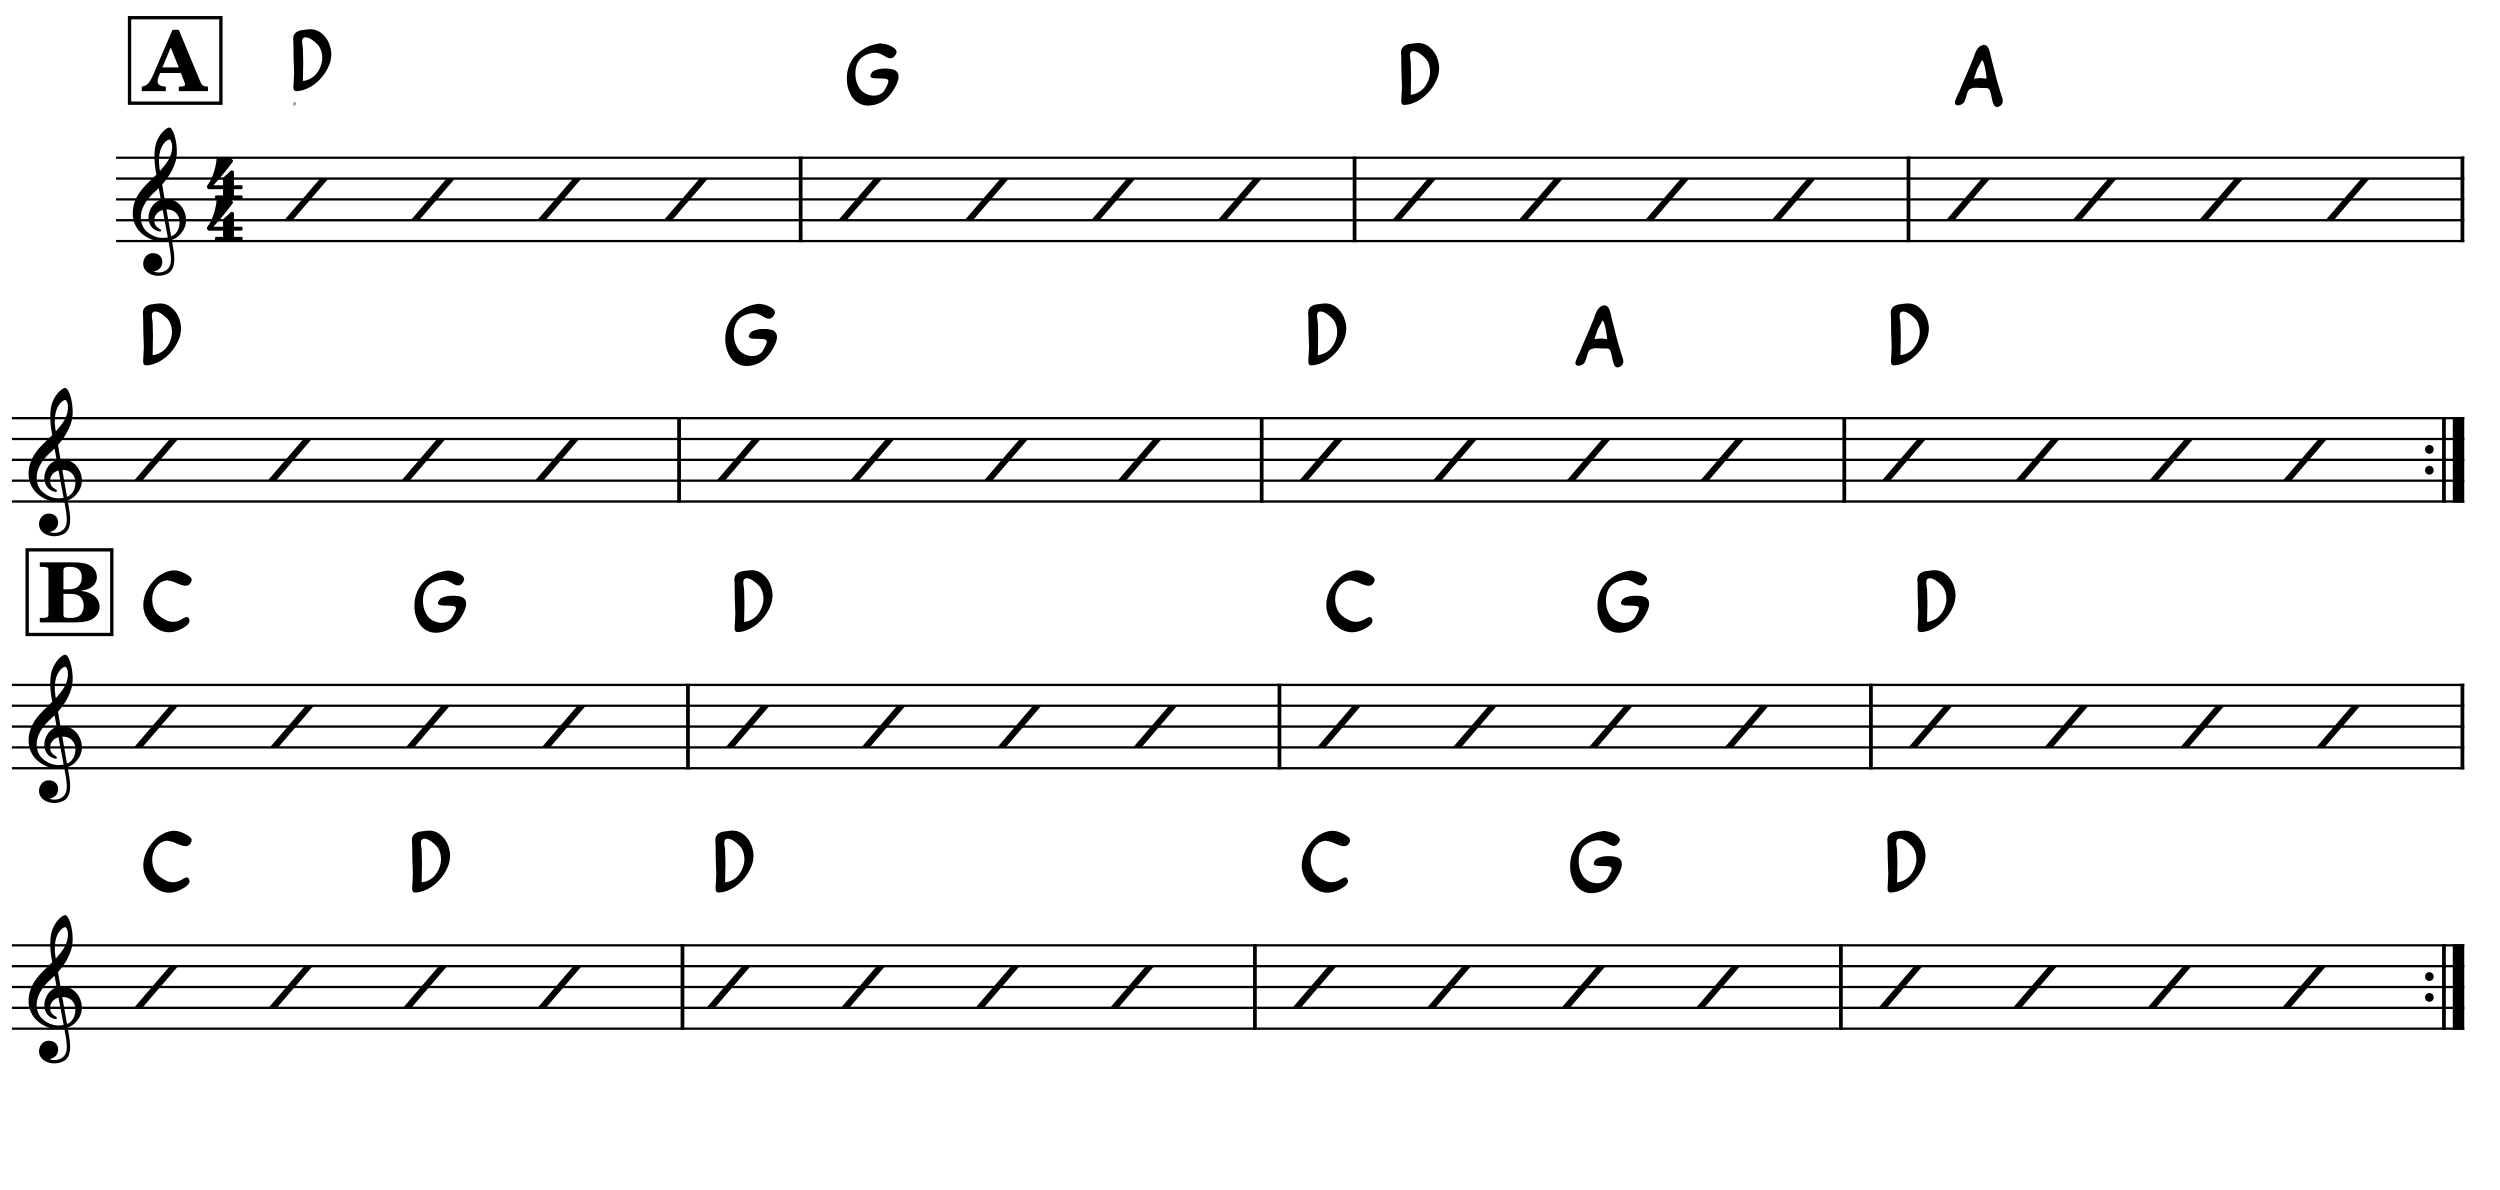 <?xml version="1.0" encoding="UTF-8" standalone="no"?>
<svg width="2976.38px" height="1417.32px" viewBox="0 0 2976.38 1417.32"
 xmlns="http://www.w3.org/2000/svg" xmlns:xlink="http://www.w3.org/1999/xlink" version="1.2" baseProfile="tiny">
<title>Snake_River_Reel</title>
<desc>Generated by MuseScore 3.6.2</desc>
<polyline class="StaffLines" fill="none" stroke="#000000" stroke-width="2.73" stroke-linejoin="bevel" points="138.189,187.795 2933.86,187.795"/>
<polyline class="StaffLines" fill="none" stroke="#000000" stroke-width="2.73" stroke-linejoin="bevel" points="138.189,212.598 2933.86,212.598"/>
<polyline class="StaffLines" fill="none" stroke="#000000" stroke-width="2.73" stroke-linejoin="bevel" points="138.189,237.402 2933.86,237.402"/>
<polyline class="StaffLines" fill="none" stroke="#000000" stroke-width="2.73" stroke-linejoin="bevel" points="138.189,262.205 2933.86,262.205"/>
<polyline class="StaffLines" fill="none" stroke="#000000" stroke-width="2.73" stroke-linejoin="bevel" points="138.189,287.008 2933.86,287.008"/>
<polyline class="StaffLines" fill="none" stroke="#000000" stroke-width="2.73" stroke-linejoin="bevel" points="14.173,497.835 2933.86,497.835"/>
<polyline class="StaffLines" fill="none" stroke="#000000" stroke-width="2.73" stroke-linejoin="bevel" points="14.173,522.638 2933.86,522.638"/>
<polyline class="StaffLines" fill="none" stroke="#000000" stroke-width="2.73" stroke-linejoin="bevel" points="14.173,547.441 2933.86,547.441"/>
<polyline class="StaffLines" fill="none" stroke="#000000" stroke-width="2.73" stroke-linejoin="bevel" points="14.173,572.244 2933.86,572.244"/>
<polyline class="StaffLines" fill="none" stroke="#000000" stroke-width="2.73" stroke-linejoin="bevel" points="14.173,597.047 2933.86,597.047"/>
<polyline class="StaffLines" fill="none" stroke="#000000" stroke-width="2.73" stroke-linejoin="bevel" points="14.173,815.417 2933.86,815.417"/>
<polyline class="StaffLines" fill="none" stroke="#000000" stroke-width="2.73" stroke-linejoin="bevel" points="14.173,840.22 2933.86,840.22"/>
<polyline class="StaffLines" fill="none" stroke="#000000" stroke-width="2.73" stroke-linejoin="bevel" points="14.173,865.023 2933.86,865.023"/>
<polyline class="StaffLines" fill="none" stroke="#000000" stroke-width="2.73" stroke-linejoin="bevel" points="14.173,889.826 2933.86,889.826"/>
<polyline class="StaffLines" fill="none" stroke="#000000" stroke-width="2.73" stroke-linejoin="bevel" points="14.173,914.629 2933.86,914.629"/>
<polyline class="StaffLines" fill="none" stroke="#000000" stroke-width="2.73" stroke-linejoin="bevel" points="14.173,1125.46 2933.86,1125.46"/>
<polyline class="StaffLines" fill="none" stroke="#000000" stroke-width="2.73" stroke-linejoin="bevel" points="14.173,1150.26 2933.86,1150.26"/>
<polyline class="StaffLines" fill="none" stroke="#000000" stroke-width="2.73" stroke-linejoin="bevel" points="14.173,1175.06 2933.86,1175.06"/>
<polyline class="StaffLines" fill="none" stroke="#000000" stroke-width="2.73" stroke-linejoin="bevel" points="14.173,1199.87 2933.86,1199.87"/>
<polyline class="StaffLines" fill="none" stroke="#000000" stroke-width="2.73" stroke-linejoin="bevel" points="14.173,1224.67 2933.86,1224.67"/>
<polyline class="BarLine" fill="none" stroke="#000000" stroke-width="4.46" stroke-linejoin="bevel" points="953.226,186.431 953.226,288.372"/>
<polyline class="BarLine" fill="none" stroke="#000000" stroke-width="4.46" stroke-linejoin="bevel" points="1612.69,186.431 1612.69,288.372"/>
<polyline class="BarLine" fill="none" stroke="#000000" stroke-width="4.46" stroke-linejoin="bevel" points="2272.16,186.431 2272.16,288.372"/>
<polyline class="BarLine" fill="none" stroke="#000000" stroke-width="4.46" stroke-linejoin="bevel" points="2931.63,186.431 2931.63,288.372"/>
<polyline class="BarLine" fill="none" stroke="#000000" stroke-width="4.46" stroke-linejoin="bevel" points="808.481,496.47 808.481,598.411"/>
<polyline class="BarLine" fill="none" stroke="#000000" stroke-width="4.46" stroke-linejoin="bevel" points="1502.1,496.47 1502.1,598.411"/>
<polyline class="BarLine" fill="none" stroke="#000000" stroke-width="4.46" stroke-linejoin="bevel" points="2195.73,496.47 2195.73,598.411"/>
<path class="BarLine" transform="matrix(0.992,0,0,0.992,2887.12,535.039)" d="M10.406,0 C10.406,-2.906 8.094,-5.297 5.203,-5.297 C2.297,-5.297 0,-2.906 0,0 C0,2.906 2.297,5.297 5.203,5.297 C8.094,5.297 10.406,2.906 10.406,0"/>
<path class="BarLine" transform="matrix(0.992,0,0,0.992,2887.12,559.843)" d="M10.406,0 C10.406,-2.906 8.094,-5.297 5.203,-5.297 C2.297,-5.297 0,-2.906 0,0 C0,2.906 2.297,5.297 5.203,5.297 C8.094,5.297 10.406,2.906 10.406,0"/>
<polyline class="BarLine" fill="none" stroke="#000000" stroke-width="4.46" stroke-linejoin="bevel" points="2909.64,496.47 2909.64,598.411"/>
<polyline class="BarLine" fill="none" stroke="#000000" stroke-width="13.64" stroke-linejoin="bevel" points="2927,496.47 2927,598.411"/>
<polyline class="BarLine" fill="none" stroke="#000000" stroke-width="4.46" stroke-linejoin="bevel" points="819.051,814.053 819.051,915.994"/>
<polyline class="BarLine" fill="none" stroke="#000000" stroke-width="4.46" stroke-linejoin="bevel" points="1523.24,814.053 1523.24,915.994"/>
<polyline class="BarLine" fill="none" stroke="#000000" stroke-width="4.46" stroke-linejoin="bevel" points="2227.44,814.053 2227.44,915.994"/>
<polyline class="BarLine" fill="none" stroke="#000000" stroke-width="4.46" stroke-linejoin="bevel" points="2931.63,814.053 2931.63,915.994"/>
<polyline class="BarLine" fill="none" stroke="#000000" stroke-width="4.46" stroke-linejoin="bevel" points="812.511,1124.09 812.511,1226.03"/>
<polyline class="BarLine" fill="none" stroke="#000000" stroke-width="4.46" stroke-linejoin="bevel" points="1494.04,1124.09 1494.04,1226.03"/>
<polyline class="BarLine" fill="none" stroke="#000000" stroke-width="4.46" stroke-linejoin="bevel" points="2191.69,1124.09 2191.69,1226.03"/>
<path class="BarLine" transform="matrix(0.992,0,0,0.992,2887.12,1162.66)" d="M10.406,0 C10.406,-2.906 8.094,-5.297 5.203,-5.297 C2.297,-5.297 0,-2.906 0,0 C0,2.906 2.297,5.297 5.203,5.297 C8.094,5.297 10.406,2.906 10.406,0"/>
<path class="BarLine" transform="matrix(0.992,0,0,0.992,2887.12,1187.46)" d="M10.406,0 C10.406,-2.906 8.094,-5.297 5.203,-5.297 C2.297,-5.297 0,-2.906 0,0 C0,2.906 2.297,5.297 5.203,5.297 C8.094,5.297 10.406,2.906 10.406,0"/>
<polyline class="BarLine" fill="none" stroke="#000000" stroke-width="4.46" stroke-linejoin="bevel" points="2909.64,1124.09 2909.64,1226.03"/>
<polyline class="BarLine" fill="none" stroke="#000000" stroke-width="13.64" stroke-linejoin="bevel" points="2927,1124.09 2927,1226.03"/>
<path class="Note" transform="matrix(0.992,0,0,0.992,338.405,237.402)" d="M43,-25 L0,25 L10,25 L53,-25 L43,-25 "/>
<path class="Note" transform="matrix(0.992,0,0,0.992,489.01,237.402)" d="M43,-25 L0,25 L10,25 L53,-25 L43,-25 "/>
<path class="Note" transform="matrix(0.992,0,0,0.992,639.615,237.402)" d="M43,-25 L0,25 L10,25 L53,-25 L43,-25 "/>
<path class="Note" transform="matrix(0.992,0,0,0.992,790.22,237.402)" d="M43,-25 L0,25 L10,25 L53,-25 L43,-25 "/>
<path class="Note" transform="matrix(0.992,0,0,0.992,997.872,237.402)" d="M43,-25 L0,25 L10,25 L53,-25 L43,-25 "/>
<path class="Note" transform="matrix(0.992,0,0,0.992,1148.48,237.402)" d="M43,-25 L0,25 L10,25 L53,-25 L43,-25 "/>
<path class="Note" transform="matrix(0.992,0,0,0.992,1299.08,237.402)" d="M43,-25 L0,25 L10,25 L53,-25 L43,-25 "/>
<path class="Note" transform="matrix(0.992,0,0,0.992,1449.69,237.402)" d="M43,-25 L0,25 L10,25 L53,-25 L43,-25 "/>
<path class="Note" transform="matrix(0.992,0,0,0.992,1657.34,237.402)" d="M43,-25 L0,25 L10,25 L53,-25 L43,-25 "/>
<path class="Note" transform="matrix(0.992,0,0,0.992,1807.94,237.402)" d="M43,-25 L0,25 L10,25 L53,-25 L43,-25 "/>
<path class="Note" transform="matrix(0.992,0,0,0.992,1958.55,237.402)" d="M43,-25 L0,25 L10,25 L53,-25 L43,-25 "/>
<path class="Note" transform="matrix(0.992,0,0,0.992,2109.15,237.402)" d="M43,-25 L0,25 L10,25 L53,-25 L43,-25 "/>
<path class="Note" transform="matrix(0.992,0,0,0.992,2316.81,237.402)" d="M43,-25 L0,25 L10,25 L53,-25 L43,-25 "/>
<path class="Note" transform="matrix(0.992,0,0,0.992,2467.41,237.402)" d="M43,-25 L0,25 L10,25 L53,-25 L43,-25 "/>
<path class="Note" transform="matrix(0.992,0,0,0.992,2618.02,237.402)" d="M43,-25 L0,25 L10,25 L53,-25 L43,-25 "/>
<path class="Note" transform="matrix(0.992,0,0,0.992,2768.62,237.402)" d="M43,-25 L0,25 L10,25 L53,-25 L43,-25 "/>
<path class="Note" transform="matrix(0.992,0,0,0.992,159.504,547.441)" d="M43,-25 L0,25 L10,25 L53,-25 L43,-25 "/>
<path class="Note" transform="matrix(0.992,0,0,0.992,318.648,547.441)" d="M43,-25 L0,25 L10,25 L53,-25 L43,-25 "/>
<path class="Note" transform="matrix(0.992,0,0,0.992,477.792,547.441)" d="M43,-25 L0,25 L10,25 L53,-25 L43,-25 "/>
<path class="Note" transform="matrix(0.992,0,0,0.992,636.935,547.441)" d="M43,-25 L0,25 L10,25 L53,-25 L43,-25 "/>
<path class="Note" transform="matrix(0.992,0,0,0.992,853.126,547.441)" d="M43,-25 L0,25 L10,25 L53,-25 L43,-25 "/>
<path class="Note" transform="matrix(0.992,0,0,0.992,1012.27,547.441)" d="M43,-25 L0,25 L10,25 L53,-25 L43,-25 "/>
<path class="Note" transform="matrix(0.992,0,0,0.992,1171.41,547.441)" d="M43,-25 L0,25 L10,25 L53,-25 L43,-25 "/>
<path class="Note" transform="matrix(0.992,0,0,0.992,1330.56,547.441)" d="M43,-25 L0,25 L10,25 L53,-25 L43,-25 "/>
<path class="Note" transform="matrix(0.992,0,0,0.992,1546.75,547.441)" d="M43,-25 L0,25 L10,25 L53,-25 L43,-25 "/>
<path class="Note" transform="matrix(0.992,0,0,0.992,1705.89,547.441)" d="M43,-25 L0,25 L10,25 L53,-25 L43,-25 "/>
<path class="Note" transform="matrix(0.992,0,0,0.992,1865.04,547.441)" d="M43,-25 L0,25 L10,25 L53,-25 L43,-25 "/>
<path class="Note" transform="matrix(0.992,0,0,0.992,2024.18,547.441)" d="M43,-25 L0,25 L10,25 L53,-25 L43,-25 "/>
<path class="Note" transform="matrix(0.992,0,0,0.992,2240.37,547.441)" d="M43,-25 L0,25 L10,25 L53,-25 L43,-25 "/>
<path class="Note" transform="matrix(0.992,0,0,0.992,2399.51,547.441)" d="M43,-25 L0,25 L10,25 L53,-25 L43,-25 "/>
<path class="Note" transform="matrix(0.992,0,0,0.992,2558.66,547.441)" d="M43,-25 L0,25 L10,25 L53,-25 L43,-25 "/>
<path class="Note" transform="matrix(0.992,0,0,0.992,2717.8,547.441)" d="M43,-25 L0,25 L10,25 L53,-25 L43,-25 "/>
<path class="Note" transform="matrix(0.992,0,0,0.992,159.504,865.023)" d="M43,-25 L0,25 L10,25 L53,-25 L43,-25 "/>
<path class="Note" transform="matrix(0.992,0,0,0.992,321.29,865.023)" d="M43,-25 L0,25 L10,25 L53,-25 L43,-25 "/>
<path class="Note" transform="matrix(0.992,0,0,0.992,483.077,865.023)" d="M43,-25 L0,25 L10,25 L53,-25 L43,-25 "/>
<path class="Note" transform="matrix(0.992,0,0,0.992,644.863,865.023)" d="M43,-25 L0,25 L10,25 L53,-25 L43,-25 "/>
<path class="Note" transform="matrix(0.992,0,0,0.992,863.696,865.023)" d="M43,-25 L0,25 L10,25 L53,-25 L43,-25 "/>
<path class="Note" transform="matrix(0.992,0,0,0.992,1025.48,865.023)" d="M43,-25 L0,25 L10,25 L53,-25 L43,-25 "/>
<path class="Note" transform="matrix(0.992,0,0,0.992,1187.27,865.023)" d="M43,-25 L0,25 L10,25 L53,-25 L43,-25 "/>
<path class="Note" transform="matrix(0.992,0,0,0.992,1349.06,865.023)" d="M43,-25 L0,25 L10,25 L53,-25 L43,-25 "/>
<path class="Note" transform="matrix(0.992,0,0,0.992,1567.89,865.023)" d="M43,-25 L0,25 L10,25 L53,-25 L43,-25 "/>
<path class="Note" transform="matrix(0.992,0,0,0.992,1729.67,865.023)" d="M43,-25 L0,25 L10,25 L53,-25 L43,-25 "/>
<path class="Note" transform="matrix(0.992,0,0,0.992,1891.46,865.023)" d="M43,-25 L0,25 L10,25 L53,-25 L43,-25 "/>
<path class="Note" transform="matrix(0.992,0,0,0.992,2053.25,865.023)" d="M43,-25 L0,25 L10,25 L53,-25 L43,-25 "/>
<path class="Note" transform="matrix(0.992,0,0,0.992,2272.08,865.023)" d="M43,-25 L0,25 L10,25 L53,-25 L43,-25 "/>
<path class="Note" transform="matrix(0.992,0,0,0.992,2433.87,865.023)" d="M43,-25 L0,25 L10,25 L53,-25 L43,-25 "/>
<path class="Note" transform="matrix(0.992,0,0,0.992,2595.65,865.023)" d="M43,-25 L0,25 L10,25 L53,-25 L43,-25 "/>
<path class="Note" transform="matrix(0.992,0,0,0.992,2757.44,865.023)" d="M43,-25 L0,25 L10,25 L53,-25 L43,-25 "/>
<path class="Note" transform="matrix(0.992,0,0,0.992,159.504,1175.06)" d="M43,-25 L0,25 L10,25 L53,-25 L43,-25 "/>
<path class="Note" transform="matrix(0.992,0,0,0.992,319.656,1175.06)" d="M43,-25 L0,25 L10,25 L53,-25 L43,-25 "/>
<path class="Note" transform="matrix(0.992,0,0,0.992,479.807,1175.06)" d="M43,-25 L0,25 L10,25 L53,-25 L43,-25 "/>
<path class="Note" transform="matrix(0.992,0,0,0.992,639.958,1175.06)" d="M43,-25 L0,25 L10,25 L53,-25 L43,-25 "/>
<path class="Note" transform="matrix(0.992,0,0,0.992,841.035,1175.06)" d="M43,-25 L0,25 L10,25 L53,-25 L43,-25 "/>
<path class="Note" transform="matrix(0.992,0,0,0.992,1001.19,1175.06)" d="M43,-25 L0,25 L10,25 L53,-25 L43,-25 "/>
<path class="Note" transform="matrix(0.992,0,0,0.992,1161.34,1175.06)" d="M43,-25 L0,25 L10,25 L53,-25 L43,-25 "/>
<path class="Note" transform="matrix(0.992,0,0,0.992,1321.49,1175.06)" d="M43,-25 L0,25 L10,25 L53,-25 L43,-25 "/>
<path class="Note" transform="matrix(0.992,0,0,0.992,1538.69,1175.06)" d="M43,-25 L0,25 L10,25 L53,-25 L43,-25 "/>
<path class="Note" transform="matrix(0.992,0,0,0.992,1698.84,1175.06)" d="M43,-25 L0,25 L10,25 L53,-25 L43,-25 "/>
<path class="Note" transform="matrix(0.992,0,0,0.992,1858.99,1175.06)" d="M43,-25 L0,25 L10,25 L53,-25 L43,-25 "/>
<path class="Note" transform="matrix(0.992,0,0,0.992,2019.14,1175.06)" d="M43,-25 L0,25 L10,25 L53,-25 L43,-25 "/>
<path class="Note" transform="matrix(0.992,0,0,0.992,2236.34,1175.06)" d="M43,-25 L0,25 L10,25 L53,-25 L43,-25 "/>
<path class="Note" transform="matrix(0.992,0,0,0.992,2396.49,1175.06)" d="M43,-25 L0,25 L10,25 L53,-25 L43,-25 "/>
<path class="Note" transform="matrix(0.992,0,0,0.992,2556.64,1175.06)" d="M43,-25 L0,25 L10,25 L53,-25 L43,-25 "/>
<path class="Note" transform="matrix(0.992,0,0,0.992,2716.79,1175.06)" d="M43,-25 L0,25 L10,25 L53,-25 L43,-25 "/>
<path class="Clef" transform="matrix(0.992,0,0,0.992,158.032,262.205)" d="M63.359,-5.922 C62.125,-11.344 59.484,-15.172 58.703,-16.203 C55.516,-20.484 51.5,-23.328 46.812,-24.688 C43.703,-25.562 40.703,-25.688 38.281,-25.5 C37.234,-31.516 36.234,-37.391 35.328,-42.844 C40.781,-49.016 44.406,-54.812 46.688,-59.109 C50.156,-65.688 51.297,-70.266 51.359,-70.469 C53.078,-75.688 53.438,-83.391 52.328,-91.594 C51.328,-99.141 49.234,-105.859 46.875,-109.109 C45.859,-110.531 44.797,-111.266 43.766,-111.266 C42.547,-111.266 40.031,-110.031 37.141,-107.25 C34.844,-105.063 31.578,-101.172 29.016,-95.156 C26.016,-88.094 25.797,-78.609 26.156,-71.891 C26.531,-64.609 27.641,-58.922 27.656,-58.875 C27.672,-58.781 27.938,-57.281 28.375,-54.719 C28.156,-54.484 27.906,-54.266 27.656,-54.016 C26.625,-53.016 25.438,-51.891 24.047,-50.5 C23.188,-49.641 22.234,-48.734 21.234,-47.766 C12.797,-39.625 0,-27.297 0,-8.141 C0,-3.438 0.906,0.984 2.688,5 C4.266,8.594 6.562,11.875 9.5,14.75 C17.234,22.312 27.828,25.516 34.875,25.359 C37.828,25.281 40.469,25.047 42.859,24.594 C44.688,34.203 45.828,41.234 45.859,46.578 C45.906,53.094 44.25,57.078 40.359,59.844 C37.922,61.578 35.109,62.531 32.016,62.672 C29.422,62.797 27.156,62.328 25.734,61.922 L25.719,61.922 C25.719,61.922 25.438,61.828 25.422,61.641 C25.406,61.453 25.766,61.406 25.766,61.406 L25.797,61.406 C27.719,60.969 31.281,59.734 33.641,56.438 C35.438,53.906 36.312,49.281 34.469,45.344 C33.359,42.953 30.859,40 25.234,39.547 C22.734,39.344 20.469,39.859 18.469,41.062 C16.656,42.141 15.156,43.781 14.109,45.781 C11.656,50.484 12.109,56.219 15.234,60.062 C18.203,63.688 22.812,66 28.25,66.578 C29.109,66.672 29.953,66.703 30.797,66.703 C35.234,66.703 39.625,65.5 43.203,63.297 C46.859,60.719 48.984,56.734 49.656,51.109 C50.219,46.469 49.828,40.547 48.438,32.469 C48.078,30.375 47.531,27.344 46.875,23.594 C52.625,21.672 56.781,18.094 60.547,12.234 C63.844,6.5 64.781,0.391 63.359,-5.922 M29.141,20.297 C24.5,19.078 20.062,16.578 16.312,13.062 C15,11.844 13.125,9.672 11.656,6.281 C10.297,3.109 9.625,-0.328 9.688,-3.906 C9.75,-8.609 11.062,-13.438 13.562,-18.219 C16.484,-23.797 21.047,-29.328 27.109,-34.656 C28.562,-35.938 29.938,-37.219 31.219,-38.5 C31.984,-34.234 32.812,-29.547 33.688,-24.672 C29.844,-23.406 25.094,-20.25 21.984,-14.594 C18.438,-8.031 18.578,-2.5 19.312,0.984 C20.25,5.438 22.781,9.203 26.234,11.297 C27.172,11.859 31.297,13.984 33.141,13.406 C33.516,13.297 33.781,13.062 33.922,12.734 C34.438,11.562 33.406,10.922 31.859,9.969 C31.25,9.594 30.578,9.172 29.859,8.641 C26.531,6.156 25.078,1.703 26.156,-2.688 C26.734,-5.078 28.016,-7.25 29.859,-8.953 C31.516,-10.5 33.562,-11.594 35.938,-12.234 C37.984,-0.984 40.047,10.172 41.688,18.531 C41.812,19.219 41.953,19.891 42.078,20.562 C37.703,21.5 33.359,21.406 29.141,20.297 M40.469,-12.906 C50.812,-13.375 55.078,-5.938 55.969,-1.109 C56.438,1.438 56.438,5.875 54.891,10.094 C53.719,13.266 51.266,17.344 46.125,19.406 C46.062,18.984 45.984,18.547 45.906,18.125 C44.359,9.344 42.422,-1.656 40.469,-12.906 M33.141,-83.859 C34.922,-89.594 37.656,-92.844 39.656,-94.578 C41.406,-96.094 43.047,-96.812 43.969,-96.812 C44.109,-96.812 44.234,-96.781 44.328,-96.75 C44.797,-96.609 45.328,-96.047 45.797,-95.172 C48.109,-90.891 47.359,-84.172 46.016,-79.734 C44.391,-74.328 41.469,-68.719 32.672,-59.109 C32.5,-60.219 32.344,-61.266 32.188,-62.25 C30.938,-70.531 31.266,-77.812 33.141,-83.859"/>
<path class="Clef" transform="matrix(0.992,0,0,0.992,34.016,572.244)" d="M63.359,-5.922 C62.125,-11.344 59.484,-15.172 58.703,-16.203 C55.516,-20.484 51.5,-23.328 46.812,-24.688 C43.703,-25.562 40.703,-25.688 38.281,-25.5 C37.234,-31.516 36.234,-37.391 35.328,-42.844 C40.781,-49.016 44.406,-54.812 46.688,-59.109 C50.156,-65.688 51.297,-70.266 51.359,-70.469 C53.078,-75.688 53.438,-83.391 52.328,-91.594 C51.328,-99.141 49.234,-105.859 46.875,-109.109 C45.859,-110.531 44.797,-111.266 43.766,-111.266 C42.547,-111.266 40.031,-110.031 37.141,-107.25 C34.844,-105.063 31.578,-101.172 29.016,-95.156 C26.016,-88.094 25.797,-78.609 26.156,-71.891 C26.531,-64.609 27.641,-58.922 27.656,-58.875 C27.672,-58.781 27.938,-57.281 28.375,-54.719 C28.156,-54.484 27.906,-54.266 27.656,-54.016 C26.625,-53.016 25.438,-51.891 24.047,-50.5 C23.188,-49.641 22.234,-48.734 21.234,-47.766 C12.797,-39.625 0,-27.297 0,-8.141 C0,-3.438 0.906,0.984 2.688,5 C4.266,8.594 6.562,11.875 9.5,14.75 C17.234,22.312 27.828,25.516 34.875,25.359 C37.828,25.281 40.469,25.047 42.859,24.594 C44.688,34.203 45.828,41.234 45.859,46.578 C45.906,53.094 44.25,57.078 40.359,59.844 C37.922,61.578 35.109,62.531 32.016,62.672 C29.422,62.797 27.156,62.328 25.734,61.922 L25.719,61.922 C25.719,61.922 25.438,61.828 25.422,61.641 C25.406,61.453 25.766,61.406 25.766,61.406 L25.797,61.406 C27.719,60.969 31.281,59.734 33.641,56.438 C35.438,53.906 36.312,49.281 34.469,45.344 C33.359,42.953 30.859,40 25.234,39.547 C22.734,39.344 20.469,39.859 18.469,41.062 C16.656,42.141 15.156,43.781 14.109,45.781 C11.656,50.484 12.109,56.219 15.234,60.062 C18.203,63.688 22.812,66 28.25,66.578 C29.109,66.672 29.953,66.703 30.797,66.703 C35.234,66.703 39.625,65.5 43.203,63.297 C46.859,60.719 48.984,56.734 49.656,51.109 C50.219,46.469 49.828,40.547 48.438,32.469 C48.078,30.375 47.531,27.344 46.875,23.594 C52.625,21.672 56.781,18.094 60.547,12.234 C63.844,6.5 64.781,0.391 63.359,-5.922 M29.141,20.297 C24.5,19.078 20.062,16.578 16.312,13.062 C15,11.844 13.125,9.672 11.656,6.281 C10.297,3.109 9.625,-0.328 9.688,-3.906 C9.75,-8.609 11.062,-13.438 13.562,-18.219 C16.484,-23.797 21.047,-29.328 27.109,-34.656 C28.562,-35.938 29.938,-37.219 31.219,-38.5 C31.984,-34.234 32.812,-29.547 33.688,-24.672 C29.844,-23.406 25.094,-20.25 21.984,-14.594 C18.438,-8.031 18.578,-2.5 19.312,0.984 C20.25,5.438 22.781,9.203 26.234,11.297 C27.172,11.859 31.297,13.984 33.141,13.406 C33.516,13.297 33.781,13.062 33.922,12.734 C34.438,11.562 33.406,10.922 31.859,9.969 C31.25,9.594 30.578,9.172 29.859,8.641 C26.531,6.156 25.078,1.703 26.156,-2.688 C26.734,-5.078 28.016,-7.25 29.859,-8.953 C31.516,-10.5 33.562,-11.594 35.938,-12.234 C37.984,-0.984 40.047,10.172 41.688,18.531 C41.812,19.219 41.953,19.891 42.078,20.562 C37.703,21.5 33.359,21.406 29.141,20.297 M40.469,-12.906 C50.812,-13.375 55.078,-5.938 55.969,-1.109 C56.438,1.438 56.438,5.875 54.891,10.094 C53.719,13.266 51.266,17.344 46.125,19.406 C46.062,18.984 45.984,18.547 45.906,18.125 C44.359,9.344 42.422,-1.656 40.469,-12.906 M33.141,-83.859 C34.922,-89.594 37.656,-92.844 39.656,-94.578 C41.406,-96.094 43.047,-96.812 43.969,-96.812 C44.109,-96.812 44.234,-96.781 44.328,-96.75 C44.797,-96.609 45.328,-96.047 45.797,-95.172 C48.109,-90.891 47.359,-84.172 46.016,-79.734 C44.391,-74.328 41.469,-68.719 32.672,-59.109 C32.5,-60.219 32.344,-61.266 32.188,-62.25 C30.938,-70.531 31.266,-77.812 33.141,-83.859"/>
<path class="Clef" transform="matrix(0.992,0,0,0.992,34.016,889.826)" d="M63.359,-5.922 C62.125,-11.344 59.484,-15.172 58.703,-16.203 C55.516,-20.484 51.5,-23.328 46.812,-24.688 C43.703,-25.562 40.703,-25.688 38.281,-25.5 C37.234,-31.516 36.234,-37.391 35.328,-42.844 C40.781,-49.016 44.406,-54.812 46.688,-59.109 C50.156,-65.688 51.297,-70.266 51.359,-70.469 C53.078,-75.688 53.438,-83.391 52.328,-91.594 C51.328,-99.141 49.234,-105.859 46.875,-109.109 C45.859,-110.531 44.797,-111.266 43.766,-111.266 C42.547,-111.266 40.031,-110.031 37.141,-107.25 C34.844,-105.063 31.578,-101.172 29.016,-95.156 C26.016,-88.094 25.797,-78.609 26.156,-71.891 C26.531,-64.609 27.641,-58.922 27.656,-58.875 C27.672,-58.781 27.938,-57.281 28.375,-54.719 C28.156,-54.484 27.906,-54.266 27.656,-54.016 C26.625,-53.016 25.438,-51.891 24.047,-50.5 C23.188,-49.641 22.234,-48.734 21.234,-47.766 C12.797,-39.625 0,-27.297 0,-8.141 C0,-3.438 0.906,0.984 2.688,5 C4.266,8.594 6.562,11.875 9.5,14.75 C17.234,22.312 27.828,25.516 34.875,25.359 C37.828,25.281 40.469,25.047 42.859,24.594 C44.688,34.203 45.828,41.234 45.859,46.578 C45.906,53.094 44.25,57.078 40.359,59.844 C37.922,61.578 35.109,62.531 32.016,62.672 C29.422,62.797 27.156,62.328 25.734,61.922 L25.719,61.922 C25.719,61.922 25.438,61.828 25.422,61.641 C25.406,61.453 25.766,61.406 25.766,61.406 L25.797,61.406 C27.719,60.969 31.281,59.734 33.641,56.438 C35.438,53.906 36.312,49.281 34.469,45.344 C33.359,42.953 30.859,40 25.234,39.547 C22.734,39.344 20.469,39.859 18.469,41.062 C16.656,42.141 15.156,43.781 14.109,45.781 C11.656,50.484 12.109,56.219 15.234,60.062 C18.203,63.688 22.812,66 28.25,66.578 C29.109,66.672 29.953,66.703 30.797,66.703 C35.234,66.703 39.625,65.5 43.203,63.297 C46.859,60.719 48.984,56.734 49.656,51.109 C50.219,46.469 49.828,40.547 48.438,32.469 C48.078,30.375 47.531,27.344 46.875,23.594 C52.625,21.672 56.781,18.094 60.547,12.234 C63.844,6.5 64.781,0.391 63.359,-5.922 M29.141,20.297 C24.5,19.078 20.062,16.578 16.312,13.062 C15,11.844 13.125,9.672 11.656,6.281 C10.297,3.109 9.625,-0.328 9.688,-3.906 C9.75,-8.609 11.062,-13.438 13.562,-18.219 C16.484,-23.797 21.047,-29.328 27.109,-34.656 C28.562,-35.938 29.938,-37.219 31.219,-38.5 C31.984,-34.234 32.812,-29.547 33.688,-24.672 C29.844,-23.406 25.094,-20.25 21.984,-14.594 C18.438,-8.031 18.578,-2.5 19.312,0.984 C20.25,5.438 22.781,9.203 26.234,11.297 C27.172,11.859 31.297,13.984 33.141,13.406 C33.516,13.297 33.781,13.062 33.922,12.734 C34.438,11.562 33.406,10.922 31.859,9.969 C31.25,9.594 30.578,9.172 29.859,8.641 C26.531,6.156 25.078,1.703 26.156,-2.688 C26.734,-5.078 28.016,-7.25 29.859,-8.953 C31.516,-10.5 33.562,-11.594 35.938,-12.234 C37.984,-0.984 40.047,10.172 41.688,18.531 C41.812,19.219 41.953,19.891 42.078,20.562 C37.703,21.5 33.359,21.406 29.141,20.297 M40.469,-12.906 C50.812,-13.375 55.078,-5.938 55.969,-1.109 C56.438,1.438 56.438,5.875 54.891,10.094 C53.719,13.266 51.266,17.344 46.125,19.406 C46.062,18.984 45.984,18.547 45.906,18.125 C44.359,9.344 42.422,-1.656 40.469,-12.906 M33.141,-83.859 C34.922,-89.594 37.656,-92.844 39.656,-94.578 C41.406,-96.094 43.047,-96.812 43.969,-96.812 C44.109,-96.812 44.234,-96.781 44.328,-96.75 C44.797,-96.609 45.328,-96.047 45.797,-95.172 C48.109,-90.891 47.359,-84.172 46.016,-79.734 C44.391,-74.328 41.469,-68.719 32.672,-59.109 C32.5,-60.219 32.344,-61.266 32.188,-62.25 C30.938,-70.531 31.266,-77.812 33.141,-83.859"/>
<path class="Clef" transform="matrix(0.992,0,0,0.992,34.016,1199.87)" d="M63.359,-5.922 C62.125,-11.344 59.484,-15.172 58.703,-16.203 C55.516,-20.484 51.5,-23.328 46.812,-24.688 C43.703,-25.562 40.703,-25.688 38.281,-25.5 C37.234,-31.516 36.234,-37.391 35.328,-42.844 C40.781,-49.016 44.406,-54.812 46.688,-59.109 C50.156,-65.688 51.297,-70.266 51.359,-70.469 C53.078,-75.688 53.438,-83.391 52.328,-91.594 C51.328,-99.141 49.234,-105.859 46.875,-109.109 C45.859,-110.531 44.797,-111.266 43.766,-111.266 C42.547,-111.266 40.031,-110.031 37.141,-107.25 C34.844,-105.063 31.578,-101.172 29.016,-95.156 C26.016,-88.094 25.797,-78.609 26.156,-71.891 C26.531,-64.609 27.641,-58.922 27.656,-58.875 C27.672,-58.781 27.938,-57.281 28.375,-54.719 C28.156,-54.484 27.906,-54.266 27.656,-54.016 C26.625,-53.016 25.438,-51.891 24.047,-50.5 C23.188,-49.641 22.234,-48.734 21.234,-47.766 C12.797,-39.625 0,-27.297 0,-8.141 C0,-3.438 0.906,0.984 2.688,5 C4.266,8.594 6.562,11.875 9.5,14.75 C17.234,22.312 27.828,25.516 34.875,25.359 C37.828,25.281 40.469,25.047 42.859,24.594 C44.688,34.203 45.828,41.234 45.859,46.578 C45.906,53.094 44.25,57.078 40.359,59.844 C37.922,61.578 35.109,62.531 32.016,62.672 C29.422,62.797 27.156,62.328 25.734,61.922 L25.719,61.922 C25.719,61.922 25.438,61.828 25.422,61.641 C25.406,61.453 25.766,61.406 25.766,61.406 L25.797,61.406 C27.719,60.969 31.281,59.734 33.641,56.438 C35.438,53.906 36.312,49.281 34.469,45.344 C33.359,42.953 30.859,40 25.234,39.547 C22.734,39.344 20.469,39.859 18.469,41.062 C16.656,42.141 15.156,43.781 14.109,45.781 C11.656,50.484 12.109,56.219 15.234,60.062 C18.203,63.688 22.812,66 28.25,66.578 C29.109,66.672 29.953,66.703 30.797,66.703 C35.234,66.703 39.625,65.5 43.203,63.297 C46.859,60.719 48.984,56.734 49.656,51.109 C50.219,46.469 49.828,40.547 48.438,32.469 C48.078,30.375 47.531,27.344 46.875,23.594 C52.625,21.672 56.781,18.094 60.547,12.234 C63.844,6.5 64.781,0.391 63.359,-5.922 M29.141,20.297 C24.5,19.078 20.062,16.578 16.312,13.062 C15,11.844 13.125,9.672 11.656,6.281 C10.297,3.109 9.625,-0.328 9.688,-3.906 C9.75,-8.609 11.062,-13.438 13.562,-18.219 C16.484,-23.797 21.047,-29.328 27.109,-34.656 C28.562,-35.938 29.938,-37.219 31.219,-38.5 C31.984,-34.234 32.812,-29.547 33.688,-24.672 C29.844,-23.406 25.094,-20.25 21.984,-14.594 C18.438,-8.031 18.578,-2.5 19.312,0.984 C20.25,5.438 22.781,9.203 26.234,11.297 C27.172,11.859 31.297,13.984 33.141,13.406 C33.516,13.297 33.781,13.062 33.922,12.734 C34.438,11.562 33.406,10.922 31.859,9.969 C31.25,9.594 30.578,9.172 29.859,8.641 C26.531,6.156 25.078,1.703 26.156,-2.688 C26.734,-5.078 28.016,-7.25 29.859,-8.953 C31.516,-10.5 33.562,-11.594 35.938,-12.234 C37.984,-0.984 40.047,10.172 41.688,18.531 C41.812,19.219 41.953,19.891 42.078,20.562 C37.703,21.5 33.359,21.406 29.141,20.297 M40.469,-12.906 C50.812,-13.375 55.078,-5.938 55.969,-1.109 C56.438,1.438 56.438,5.875 54.891,10.094 C53.719,13.266 51.266,17.344 46.125,19.406 C46.062,18.984 45.984,18.547 45.906,18.125 C44.359,9.344 42.422,-1.656 40.469,-12.906 M33.141,-83.859 C34.922,-89.594 37.656,-92.844 39.656,-94.578 C41.406,-96.094 43.047,-96.812 43.969,-96.812 C44.109,-96.812 44.234,-96.781 44.328,-96.75 C44.797,-96.609 45.328,-96.047 45.797,-95.172 C48.109,-90.891 47.359,-84.172 46.016,-79.734 C44.391,-74.328 41.469,-68.719 32.672,-59.109 C32.5,-60.219 32.344,-61.266 32.188,-62.25 C30.938,-70.531 31.266,-77.812 33.141,-83.859"/>
<path class="TimeSig" transform="matrix(0.992,0,0,0.992,244.951,212.73)" d="M3.594,12.625 L20.766,12.625 L20.766,20.078 L12.547,20.078 C11.766,20.078 11.125,20.703 11.125,21.484 L11.125,23.391 C11.125,24.172 11.766,24.797 12.547,24.797 L42.797,24.797 C43.578,24.797 44.203,24.172 44.203,23.391 L44.203,21.484 C44.203,20.703 43.578,20.078 42.797,20.078 L33.859,20.078 L33.859,12.625 L42.797,12.625 C43.578,12.625 44.203,12 44.203,11.219 L44.203,9.312 C44.203,8.531 43.578,7.906 42.797,7.906 L33.859,7.906 L33.859,-8.062 C33.859,-8.594 33.547,-9.078 33.078,-9.312 L31.859,-9.922 C31.328,-10.172 30.703,-10.078 30.266,-9.688 L21.219,-1.375 C20.938,-1.094 20.766,-0.734 20.766,-0.328 L20.766,7.906 L9.25,7.906 C9.25,7.906 20.375,-4.125 32.219,-19.891 C33.078,-21.047 32.578,-22.094 32.391,-22.281 L30.219,-24.484 C29.953,-24.75 29.594,-24.906 29.219,-24.906 C28.625,-24.906 15.062,-24.875 14.344,-24.906 C13.625,-24.922 13.094,-24.297 13.016,-23.688 C13.016,-23.688 12.484,-16.328 9.875,-8.188 C7.281,-0.078 4.344,4.906 1.688,8.531 C1.688,8.531 1.141,9.516 1.5,10.266 C1.844,11.016 2.484,12.094 2.484,12.094 C2.484,12.094 2.734,12.625 3.594,12.625"/>
<path class="TimeSig" transform="matrix(0.992,0,0,0.992,244.951,262.073)" d="M3.594,12.625 L20.766,12.625 L20.766,20.078 L12.547,20.078 C11.766,20.078 11.125,20.703 11.125,21.484 L11.125,23.391 C11.125,24.172 11.766,24.797 12.547,24.797 L42.797,24.797 C43.578,24.797 44.203,24.172 44.203,23.391 L44.203,21.484 C44.203,20.703 43.578,20.078 42.797,20.078 L33.859,20.078 L33.859,12.625 L42.797,12.625 C43.578,12.625 44.203,12 44.203,11.219 L44.203,9.312 C44.203,8.531 43.578,7.906 42.797,7.906 L33.859,7.906 L33.859,-8.062 C33.859,-8.594 33.547,-9.078 33.078,-9.312 L31.859,-9.922 C31.328,-10.172 30.703,-10.078 30.266,-9.688 L21.219,-1.375 C20.938,-1.094 20.766,-0.734 20.766,-0.328 L20.766,7.906 L9.25,7.906 C9.25,7.906 20.375,-4.125 32.219,-19.891 C33.078,-21.047 32.578,-22.094 32.391,-22.281 L30.219,-24.484 C29.953,-24.75 29.594,-24.906 29.219,-24.906 C28.625,-24.906 15.062,-24.875 14.344,-24.906 C13.625,-24.922 13.094,-24.297 13.016,-23.688 C13.016,-23.688 12.484,-16.328 9.875,-8.188 C7.281,-0.078 4.344,4.906 1.688,8.531 C1.688,8.531 1.141,9.516 1.5,10.266 C1.844,11.016 2.484,12.094 2.484,12.094 C2.484,12.094 2.734,12.625 3.594,12.625"/>
<path class="RehearsalMark" fill="none" stroke="#000000" stroke-width="3.97" stroke-linecap="square" stroke-linejoin="miter" stroke-miterlimit="2" fill-rule="evenodd" d="M154.216,21.073 L262.987,21.073 L262.987,122.845 L154.216,122.845 L154.216,21.073 "/>
<path class="RehearsalMark" d="M205.352,35.49 L182.883,87.959 C178.32,98.662 174.664,102.521 168.82,103.115 L168.82,108.459 L197.43,108.459 L197.43,103.115 C190.398,102.724 187.633,100.834 187.633,96.287 C187.633,94.599 188.023,93.021 189.117,90.646 L190.695,86.881 L215.352,86.881 L219.117,96.584 C220.195,99.349 220.305,99.849 220.305,100.631 C220.305,102.427 218.914,103.021 214.555,103.021 L212.867,103.115 L212.867,108.459 L247.617,108.459 L247.617,103.115 C241.977,102.912 240.398,101.927 238.32,96.881 L212.867,35.49 L205.352,35.49 M203.273,56.584 L212.867,80.24 L193.273,80.24 L203.273,56.584 "/>
<path class="RehearsalMark" fill="none" stroke="#000000" stroke-width="3.97" stroke-linecap="square" stroke-linejoin="miter" stroke-miterlimit="2" fill-rule="evenodd" d="M32.329,654.622 L133.101,654.622 L133.101,755.393 L32.329,755.393 L32.329,654.622 "/>
<path class="RehearsalMark" d="M47.403,669.523 L47.403,674.882 L48.887,674.882 C54.231,674.882 56.106,675.273 56.996,676.257 C57.7,677.351 57.7,677.648 57.7,683.789 L57.7,726.757 C57.7,732.882 57.7,733.179 56.996,734.179 C56.106,735.273 54.137,735.664 48.887,735.664 L47.403,735.664 L47.403,741.007 L87.496,741.007 C97.793,741.007 103.043,740.211 108.184,737.945 C114.418,735.164 118.575,728.929 118.575,722.195 C118.575,715.273 114.621,709.82 107.293,706.461 C103.934,704.867 101.059,704.086 95.809,703.382 C100.653,702.601 103.434,701.898 106.2,700.617 C112.137,697.742 115.309,692.992 115.309,687.054 C115.309,681.414 112.34,676.164 107.496,673.492 C102.043,670.414 97.293,669.523 85.606,669.523 L47.403,669.523 M75.512,701.601 L75.512,680.617 C75.309,676.461 76.7,675.07 81.059,674.882 L84.028,674.882 C92.746,674.882 97.387,679.226 97.387,687.445 C97.387,692.304 95.715,696.164 92.543,698.632 C89.871,700.82 86.496,701.601 80.371,701.601 L75.512,701.601 M75.512,707.054 L82.34,707.054 C88.575,707.054 91.45,707.648 94.231,709.429 C97.684,711.711 99.668,716.054 99.668,721.211 C99.668,725.961 97.887,730.32 95.012,732.695 C92.543,734.664 89.278,735.664 84.528,735.664 L81.559,735.664 C75.903,735.461 75.309,734.867 75.512,729.32 L75.512,707.054 "/>
<path class="Harmony" d="M350.527,121.866 C350.496,121.881 350.449,121.881 350.386,121.881 C350.324,121.881 350.277,121.897 350.246,121.897 C350.199,121.912 350.152,121.912 350.09,121.928 C350.027,121.928 349.996,121.944 349.949,121.959 C349.902,121.975 349.871,122.006 349.824,122.022 C349.777,122.053 349.746,122.069 349.73,122.116 C349.683,122.147 349.668,122.178 349.636,122.225 C349.621,122.256 349.605,122.319 349.605,122.366 C349.605,122.397 349.605,122.428 349.605,122.475 L349.605,122.506 C349.605,122.537 349.605,122.584 349.605,122.647 C349.621,122.709 349.621,122.756 349.621,122.787 C349.621,123.366 349.636,123.928 349.652,124.475 C349.652,124.506 349.652,124.537 349.652,124.569 C349.652,124.678 349.652,124.819 349.636,124.975 C349.621,125.178 349.621,125.319 349.621,125.412 L349.621,125.444 L349.621,125.537 C349.621,125.553 349.621,125.584 349.636,125.616 C349.636,125.647 349.636,125.662 349.652,125.678 C349.668,125.694 349.683,125.709 349.715,125.725 C349.73,125.741 349.761,125.741 349.793,125.741 L349.808,125.741 C349.98,125.741 350.152,125.709 350.324,125.631 C350.511,125.569 350.668,125.491 350.824,125.381 C350.98,125.287 351.121,125.162 351.261,125.006 C351.402,124.866 351.527,124.709 351.621,124.553 C351.73,124.397 351.808,124.225 351.871,124.053 C351.949,123.881 351.98,123.709 351.98,123.537 C351.996,123.506 351.996,123.459 351.996,123.428 C351.996,123.334 351.98,123.241 351.965,123.131 C351.933,122.991 351.902,122.85 351.84,122.725 C351.793,122.6 351.715,122.475 351.621,122.366 C351.543,122.241 351.433,122.147 351.324,122.069 C351.215,121.991 351.09,121.928 350.949,121.897 C350.871,121.866 350.777,121.866 350.668,121.866 C350.621,121.866 350.574,121.866 350.527,121.866 M350.215,125.1 C350.215,124.959 350.215,124.741 350.215,124.475 C350.23,124.256 350.23,124.053 350.23,123.866 C350.23,123.819 350.23,123.787 350.23,123.741 C350.23,123.522 350.215,123.303 350.215,123.1 C350.215,123.069 350.199,123.037 350.199,122.959 C350.183,122.881 350.168,122.803 350.168,122.741 C350.152,122.709 350.152,122.678 350.152,122.647 C350.152,122.616 350.152,122.584 350.168,122.553 C350.168,122.491 350.199,122.444 350.23,122.412 C350.277,122.381 350.324,122.366 350.386,122.366 C350.402,122.366 350.402,122.366 350.418,122.366 C350.496,122.381 350.574,122.397 350.668,122.444 C350.746,122.491 350.824,122.553 350.902,122.616 C350.98,122.678 351.043,122.741 351.105,122.787 C351.168,122.85 351.199,122.897 351.23,122.944 C351.308,123.069 351.371,123.225 351.402,123.381 C351.418,123.475 351.418,123.553 351.418,123.647 C351.418,123.709 351.418,123.787 351.418,123.85 C351.386,124.006 351.34,124.147 351.277,124.303 C351.215,124.444 351.121,124.569 351.027,124.694 C350.918,124.803 350.793,124.897 350.668,124.959 C350.527,125.037 350.371,125.084 350.215,125.1"/>
<path class="Harmony" d="M366.527,34.995 C366.058,35.089 365.293,35.183 364.058,35.292 C362.824,35.386 361.871,35.573 361.215,35.667 C360.543,35.761 359.59,35.855 358.449,36.042 C357.308,36.23 356.465,36.526 355.699,36.808 C354.933,37.089 354.09,37.464 353.324,37.948 C352.558,38.417 351.902,38.901 351.418,39.558 C350.761,40.23 350.277,40.98 349.902,41.745 C349.527,42.511 349.246,43.448 349.136,44.401 C349.043,45.073 349.043,45.73 349.043,46.401 L349.043,46.964 C349.136,47.636 349.136,48.589 349.246,49.73 C349.34,50.87 349.34,51.808 349.34,52.48 C349.34,63.308 349.621,73.948 350.09,84.495 C350.183,85.058 350.183,85.636 350.183,86.308 C350.09,88.292 349.996,90.948 349.808,94.089 C349.527,97.792 349.34,100.558 349.34,102.355 L349.34,102.933 L349.34,104.542 C349.34,105.011 349.527,105.495 349.621,106.058 C349.715,106.636 349.902,107.105 350.183,107.386 C350.48,107.683 350.761,107.964 351.23,108.245 C351.621,108.433 352.09,108.526 352.652,108.526 L352.949,108.526 C356.261,108.433 359.59,107.776 362.918,106.542 C366.246,105.308 369.386,103.776 372.324,101.792 C375.277,99.792 378.027,97.417 380.683,94.667 C383.34,91.901 385.621,89.058 387.527,86.011 C389.418,82.98 391.043,79.839 392.277,76.511 C393.511,73.183 394.168,69.87 394.371,66.73 C394.465,66.058 394.465,65.308 394.465,64.636 C394.465,62.839 394.277,60.933 393.886,59.042 C393.418,56.37 392.652,53.714 391.605,51.245 C390.558,48.776 389.23,46.495 387.527,44.308 C385.808,42.12 383.918,40.323 381.824,38.808 C379.73,37.276 377.449,36.136 374.793,35.48 C373.09,34.995 371.277,34.808 369.48,34.808 C368.527,34.808 367.574,34.901 366.527,34.995 M360.636,96.37 C360.636,93.62 360.73,89.62 360.824,84.495 C360.918,80.417 361.011,76.511 361.011,72.995 C361.011,72.151 360.918,71.292 360.918,70.433 C360.918,66.261 360.824,62.167 360.636,58.37 C360.636,57.901 360.543,57.042 360.355,55.62 C360.168,54.183 359.886,52.855 359.777,51.62 C359.683,51.058 359.683,50.48 359.683,49.917 C359.683,49.245 359.683,48.683 359.777,48.011 C359.98,46.776 360.355,45.823 361.011,45.355 C361.871,44.683 362.824,44.401 363.871,44.401 C364.152,44.495 364.433,44.495 364.73,44.495 C366.152,44.683 367.668,45.167 369.277,46.026 C370.902,46.87 372.418,48.011 373.84,49.151 C375.277,50.292 376.605,51.433 377.652,52.573 C378.683,53.714 379.543,54.573 380.027,55.433 C381.543,57.901 382.59,60.651 383.152,63.683 C383.433,65.401 383.636,67.105 383.636,68.823 C383.636,70.058 383.527,71.292 383.433,72.526 C382.965,75.464 382.105,78.323 380.871,81.073 C379.636,83.823 378.027,86.308 376.121,88.48 C374.136,90.667 371.855,92.386 369.183,93.808 C366.527,95.23 363.683,96.089 360.636,96.37"/>
<path class="Harmony" d="M1046.9,51.787 C1043.2,52.256 1039.68,53.115 1036.26,54.35 C1032.84,55.584 1029.7,57.287 1026.67,59.287 C1023.62,61.287 1020.87,63.569 1018.49,66.131 C1016.12,68.694 1014.12,71.631 1012.42,74.959 C1010.7,78.287 1009.56,81.803 1008.9,85.506 C1008.42,87.787 1008.23,90.162 1008.23,92.537 L1008.23,93.209 C1008.23,95.475 1008.32,97.662 1008.6,99.85 C1008.9,102.225 1009.46,104.6 1010.23,106.787 C1011.09,109.069 1012.03,111.256 1013.07,113.241 C1014.12,115.241 1015.45,117.053 1016.98,118.662 C1018.49,120.272 1020.38,121.6 1022.29,122.741 C1024.2,123.881 1026.37,124.741 1028.74,125.225 C1030.37,125.506 1031.98,125.694 1033.6,125.694 C1034.45,125.694 1035.4,125.694 1036.45,125.6 C1039.38,125.319 1042.15,124.647 1044.71,123.694 C1047.28,122.741 1049.65,121.6 1051.65,120.272 C1053.63,118.944 1055.63,117.241 1057.45,115.334 C1059.24,113.444 1060.96,111.35 1062.38,109.256 C1063.81,107.162 1065.13,104.787 1066.56,102.131 C1068.74,97.756 1069.79,94.053 1069.79,91.115 C1069.79,88.162 1068.74,85.881 1066.56,84.272 C1065.32,83.225 1063.24,82.569 1060.48,82.084 C1058.49,81.803 1056.49,81.615 1054.49,81.615 L1054.03,81.615 L1051.93,81.615 C1048.99,81.709 1046.23,82.178 1043.57,83.037 C1040.92,83.897 1039.1,84.944 1038.15,86.178 C1037.87,86.647 1037.59,87.022 1037.31,87.412 C1036.63,88.459 1036.26,89.397 1036.26,90.256 C1036.26,91.49 1037.12,92.35 1038.73,92.819 C1040.06,93.209 1042.62,93.397 1046.32,93.397 L1047.18,93.397 C1048.42,93.49 1049.37,93.49 1050.03,93.49 C1053.93,93.49 1056.31,93.959 1057.06,95.006 C1057.35,95.381 1057.63,95.959 1057.63,96.522 C1057.63,97.1 1057.54,97.662 1057.45,98.24 C1057.35,98.803 1057.06,99.475 1056.78,100.225 C1056.49,100.991 1056.21,101.569 1055.92,102.037 C1055.63,102.506 1055.35,103.178 1054.98,103.944 C1054.59,104.694 1054.31,105.084 1054.21,105.272 C1053.74,106.116 1053.45,106.787 1053.17,107.256 C1052.88,107.741 1052.49,108.209 1052.03,108.881 C1051.56,109.537 1050.98,110.116 1050.51,110.491 C1048.51,112.006 1046.32,113.053 1043.76,113.537 L1040.53,113.912 L1040.15,113.912 C1038.92,113.819 1037.59,113.725 1036.35,113.444 C1033.98,112.959 1031.6,112.1 1029.42,110.772 C1027.23,109.444 1025.34,107.834 1023.9,105.928 C1022.48,103.944 1021.15,101.569 1020.2,98.897 C1019.24,96.24 1018.68,93.49 1018.49,90.537 C1018.4,89.49 1018.4,88.553 1018.4,87.506 C1018.4,85.6 1018.49,83.709 1018.78,81.897 C1019.24,79.147 1020.1,76.475 1021.43,74.006 C1022.76,71.537 1024.48,69.553 1026.57,68.022 C1029.13,66.037 1032.26,64.6 1035.87,63.662 C1037.87,63.084 1039.87,62.803 1041.76,62.803 C1043.1,62.803 1044.43,62.99 1045.67,63.272 C1046.71,63.569 1047.74,63.944 1048.99,64.506 C1050.23,65.084 1051.26,65.647 1052.21,66.225 C1053.17,66.787 1054.21,67.365 1055.26,67.928 C1056.31,68.506 1057.35,68.975 1058.29,69.162 C1059.24,69.35 1060.2,69.459 1061.15,69.35 C1062.1,69.256 1063.04,68.787 1063.99,67.928 C1064.95,67.084 1065.81,65.944 1066.65,64.506 C1067.13,63.662 1067.42,62.803 1067.42,61.944 C1067.42,61.287 1067.23,60.709 1066.95,60.053 C1066.18,58.615 1064.95,57.381 1063.24,56.334 C1061.53,55.303 1059.73,54.35 1057.63,53.584 C1055.54,52.819 1053.54,52.35 1051.56,52.069 C1050.12,51.787 1048.99,51.694 1048.04,51.694 C1047.56,51.694 1047.18,51.694 1046.9,51.787"/>
<path class="Harmony" d="M1685.46,51.397 C1684.99,51.49 1684.23,51.584 1682.99,51.694 C1681.76,51.787 1680.81,51.975 1680.15,52.069 C1679.48,52.162 1678.52,52.256 1677.38,52.444 C1676.24,52.631 1675.4,52.928 1674.63,53.209 C1673.87,53.49 1673.02,53.865 1672.26,54.35 C1671.49,54.819 1670.84,55.303 1670.35,55.959 C1669.7,56.631 1669.21,57.381 1668.84,58.147 C1668.46,58.912 1668.18,59.85 1668.07,60.803 C1667.98,61.475 1667.98,62.131 1667.98,62.803 L1667.98,63.365 C1668.07,64.037 1668.07,64.99 1668.18,66.131 C1668.27,67.272 1668.27,68.209 1668.27,68.881 C1668.27,79.709 1668.56,90.35 1669.02,100.897 C1669.12,101.459 1669.12,102.037 1669.12,102.709 C1669.02,104.694 1668.93,107.35 1668.74,110.491 C1668.46,114.194 1668.27,116.959 1668.27,118.756 L1668.27,119.334 L1668.27,120.944 C1668.27,121.412 1668.46,121.897 1668.56,122.459 C1668.65,123.037 1668.84,123.506 1669.12,123.787 C1669.41,124.084 1669.7,124.366 1670.16,124.647 C1670.56,124.834 1671.02,124.928 1671.59,124.928 L1671.88,124.928 C1675.2,124.834 1678.52,124.178 1681.85,122.944 C1685.18,121.709 1688.32,120.178 1691.26,118.194 C1694.21,116.194 1696.96,113.819 1699.62,111.069 C1702.27,108.303 1704.56,105.459 1706.46,102.412 C1708.35,99.381 1709.98,96.24 1711.21,92.912 C1712.45,89.584 1713.1,86.272 1713.31,83.131 C1713.4,82.459 1713.4,81.709 1713.4,81.037 C1713.4,79.24 1713.21,77.334 1712.82,75.444 C1712.35,72.772 1711.59,70.115 1710.54,67.647 C1709.49,65.178 1708.16,62.897 1706.46,60.709 C1704.74,58.522 1702.85,56.725 1700.76,55.209 C1698.66,53.678 1696.38,52.537 1693.73,51.881 C1692.02,51.397 1690.21,51.209 1688.41,51.209 C1687.46,51.209 1686.51,51.303 1685.46,51.397 M1679.57,112.772 C1679.57,110.022 1679.66,106.022 1679.76,100.897 C1679.85,96.819 1679.95,92.912 1679.95,89.397 C1679.95,88.553 1679.85,87.694 1679.85,86.834 C1679.85,82.662 1679.76,78.569 1679.57,74.772 C1679.57,74.303 1679.48,73.444 1679.29,72.022 C1679.1,70.584 1678.82,69.256 1678.71,68.022 C1678.62,67.459 1678.62,66.881 1678.62,66.319 C1678.62,65.647 1678.62,65.084 1678.71,64.412 C1678.91,63.178 1679.29,62.225 1679.95,61.756 C1680.81,61.084 1681.76,60.803 1682.81,60.803 C1683.09,60.897 1683.37,60.897 1683.66,60.897 C1685.09,61.084 1686.6,61.569 1688.21,62.428 C1689.84,63.272 1691.35,64.412 1692.77,65.553 C1694.21,66.694 1695.54,67.834 1696.59,68.975 C1697.62,70.115 1698.48,70.975 1698.96,71.834 C1700.48,74.303 1701.52,77.053 1702.09,80.084 C1702.37,81.803 1702.57,83.506 1702.57,85.225 C1702.57,86.459 1702.46,87.694 1702.37,88.928 C1701.9,91.865 1701.04,94.725 1699.81,97.475 C1698.57,100.225 1696.96,102.709 1695.06,104.881 C1693.07,107.069 1690.79,108.787 1688.12,110.209 C1685.46,111.631 1682.62,112.491 1679.57,112.772"/>
<path class="Harmony" d="M2359.85,71.35 C2361.08,72.959 2361.93,75.147 2362.6,77.912 C2363.27,80.662 2363.74,83.319 2364.21,86.084 C2364.69,88.834 2364.98,91.397 2365.07,93.678 L2357.85,92.912 L2350.05,93.678 L2354.05,81.803 L2359.85,71.35 M2358.13,104.787 L2360.04,104.787 L2362.88,104.787 L2363.65,104.787 L2364.51,104.787 C2364.6,104.787 2364.88,104.881 2365.26,104.881 C2365.65,104.881 2365.93,104.881 2366.12,104.975 C2366.3,105.084 2366.49,105.178 2366.79,105.272 C2367.07,105.366 2367.26,105.459 2367.44,105.647 C2367.63,105.834 2367.93,105.928 2368.12,106.116 C2368.58,106.6 2369.05,107.553 2369.44,108.787 C2369.82,109.928 2370.19,111.162 2370.49,112.584 C2370.77,114.006 2371.05,115.428 2371.33,117.053 C2371.63,118.662 2372.01,120.084 2372.38,121.412 C2372.77,122.741 2373.33,123.975 2373.91,125.022 C2374.48,126.069 2375.15,126.741 2375.99,127.116 C2376.38,127.303 2376.85,127.397 2377.43,127.397 C2377.9,127.397 2378.46,127.303 2379.04,127.116 C2379.9,126.834 2380.55,126.459 2381.23,126.069 C2381.88,125.694 2382.37,125.319 2382.74,124.834 C2383.12,124.366 2383.41,123.881 2383.69,123.319 C2383.98,122.741 2384.16,122.366 2384.26,121.897 C2384.35,121.506 2384.35,121.131 2384.35,120.662 L2384.35,120.178 C2384.35,119.522 2384.35,118.85 2384.26,118.381 C2384.16,117.897 2383.98,117.334 2383.79,116.569 C2383.6,115.819 2383.41,115.241 2383.21,114.772 C2383.02,114.287 2382.93,113.631 2382.65,112.772 C2382.37,111.912 2382.07,111.35 2381.98,110.975 C2381.32,109.069 2380.18,105.272 2378.55,99.662 C2377.43,95.584 2376.48,92.162 2375.8,89.49 C2374.57,84.647 2373.52,80.662 2372.77,77.522 C2371.54,72.303 2370.58,68.787 2370.1,66.975 C2370.01,66.6 2369.91,66.037 2369.73,65.272 C2369.54,64.506 2369.44,63.85 2369.35,63.272 C2369.26,62.709 2368.96,62.131 2368.77,61.381 C2368.58,60.615 2368.4,59.85 2368.21,59.287 C2368.02,58.709 2367.63,58.053 2367.35,57.381 C2367.07,56.725 2366.68,56.24 2366.3,55.772 C2365.93,55.303 2365.65,54.912 2365.16,54.537 C2364.69,54.162 2364.21,53.772 2363.65,53.678 C2363.18,53.584 2362.69,53.49 2362.13,53.49 L2361.74,53.49 C2361.08,53.584 2360.32,53.678 2359.46,53.959 C2358.8,54.256 2358.04,54.631 2357.38,55.1 C2356.71,55.584 2356.05,55.959 2355.57,56.444 C2355.1,56.912 2354.62,57.584 2354.15,58.334 C2353.68,59.1 2353.19,59.662 2352.91,60.24 C2352.63,60.803 2352.24,61.569 2351.87,62.522 C2351.49,63.459 2351.1,64.225 2350.91,64.803 C2350.73,65.365 2350.54,66.131 2350.16,67.084 C2349.77,68.022 2349.49,68.694 2349.4,69.162 C2346.65,76.1 2343.88,82.662 2341.13,89.022 C2336.66,99.194 2334.01,105.366 2333.24,107.647 C2333.15,108.022 2332.77,108.694 2332.29,109.725 C2331.82,110.772 2331.26,111.725 2330.77,112.678 C2330.3,113.631 2329.82,114.866 2329.26,116.1 C2328.68,117.334 2328.21,118.569 2327.93,119.616 C2327.54,120.662 2327.35,121.6 2327.35,122.459 C2327.44,123.319 2327.65,123.881 2328.12,124.366 C2328.98,125.022 2329.91,125.412 2330.96,125.412 L2331.63,125.412 C2332.96,125.225 2334.29,124.834 2335.62,124.084 C2336.94,123.319 2337.9,122.459 2338.38,121.6 C2338.94,120.569 2339.52,119.334 2339.99,117.803 C2340.46,116.287 2340.94,114.866 2341.23,113.631 C2341.51,112.397 2341.9,111.069 2342.55,109.631 C2343.23,108.209 2343.98,107.069 2344.83,106.116 L2349.96,104.506 C2350.26,104.412 2350.63,104.506 2351.3,104.506 L2354.05,104.506 C2354.33,104.506 2355.76,104.6 2358.13,104.787"/>
<path class="Harmony" d="M187.627,361.436 C187.158,361.53 186.392,361.624 185.158,361.733 C183.923,361.827 182.97,362.014 182.314,362.108 C181.642,362.202 180.689,362.296 179.548,362.483 C178.408,362.671 177.564,362.967 176.798,363.249 C176.033,363.53 175.189,363.905 174.423,364.389 C173.658,364.858 173.002,365.342 172.517,365.999 C171.861,366.671 171.377,367.421 171.002,368.186 C170.627,368.952 170.345,369.889 170.236,370.842 C170.142,371.514 170.142,372.171 170.142,372.842 L170.142,373.405 C170.236,374.077 170.236,375.03 170.345,376.171 C170.439,377.311 170.439,378.249 170.439,378.921 C170.439,389.749 170.72,400.389 171.189,410.936 C171.283,411.499 171.283,412.077 171.283,412.749 C171.189,414.733 171.095,417.389 170.908,420.53 C170.627,424.233 170.439,426.999 170.439,428.796 L170.439,429.374 L170.439,430.983 C170.439,431.452 170.627,431.936 170.72,432.499 C170.814,433.077 171.002,433.546 171.283,433.827 C171.58,434.124 171.861,434.405 172.33,434.686 C172.72,434.874 173.189,434.967 173.752,434.967 L174.048,434.967 C177.361,434.874 180.689,434.217 184.017,432.983 C187.345,431.749 190.486,430.217 193.423,428.233 C196.377,426.233 199.127,423.858 201.783,421.108 C204.439,418.342 206.72,415.499 208.627,412.452 C210.517,409.421 212.142,406.28 213.377,402.952 C214.611,399.624 215.267,396.311 215.47,393.171 C215.564,392.499 215.564,391.749 215.564,391.077 C215.564,389.28 215.377,387.374 214.986,385.483 C214.517,382.811 213.752,380.155 212.705,377.686 C211.658,375.217 210.33,372.936 208.627,370.749 C206.908,368.561 205.017,366.764 202.923,365.249 C200.83,363.717 198.548,362.577 195.892,361.921 C194.189,361.436 192.377,361.249 190.58,361.249 C189.627,361.249 188.673,361.342 187.627,361.436 M181.736,422.811 C181.736,420.061 181.83,416.061 181.923,410.936 C182.017,406.858 182.111,402.952 182.111,399.436 C182.111,398.592 182.017,397.733 182.017,396.874 C182.017,392.702 181.923,388.608 181.736,384.811 C181.736,384.342 181.642,383.483 181.455,382.061 C181.267,380.624 180.986,379.296 180.877,378.061 C180.783,377.499 180.783,376.921 180.783,376.358 C180.783,375.686 180.783,375.124 180.877,374.452 C181.08,373.217 181.455,372.264 182.111,371.796 C182.97,371.124 183.923,370.842 184.97,370.842 C185.252,370.936 185.533,370.936 185.83,370.936 C187.252,371.124 188.767,371.608 190.377,372.467 C192.002,373.311 193.517,374.452 194.939,375.592 C196.377,376.733 197.705,377.874 198.752,379.014 C199.783,380.155 200.642,381.014 201.127,381.874 C202.642,384.342 203.689,387.092 204.252,390.124 C204.533,391.842 204.736,393.546 204.736,395.264 C204.736,396.499 204.627,397.733 204.533,398.967 C204.064,401.905 203.205,404.764 201.97,407.514 C200.736,410.264 199.127,412.749 197.22,414.921 C195.236,417.108 192.955,418.827 190.283,420.249 C187.627,421.671 184.783,422.53 181.736,422.811"/>
<path class="Harmony" d="M902.155,361.827 C898.452,362.296 894.936,363.155 891.514,364.389 C888.093,365.624 884.952,367.327 881.921,369.327 C878.874,371.327 876.124,373.608 873.749,376.171 C871.374,378.733 869.374,381.671 867.671,384.999 C865.952,388.327 864.811,391.842 864.155,395.546 C863.671,397.827 863.483,400.202 863.483,402.577 L863.483,403.249 C863.483,405.514 863.577,407.702 863.858,409.889 C864.155,412.264 864.718,414.639 865.483,416.827 C866.343,419.108 867.28,421.296 868.327,423.28 C869.374,425.28 870.702,427.092 872.233,428.702 C873.749,430.311 875.639,431.639 877.546,432.78 C879.452,433.921 881.624,434.78 883.999,435.264 C885.624,435.546 887.233,435.733 888.858,435.733 C889.702,435.733 890.655,435.733 891.702,435.639 C894.639,435.358 897.405,434.686 899.968,433.733 C902.53,432.78 904.905,431.639 906.905,430.311 C908.889,428.983 910.889,427.28 912.702,425.374 C914.499,423.483 916.218,421.389 917.639,419.296 C919.061,417.202 920.389,414.827 921.811,412.171 C923.999,407.796 925.046,404.092 925.046,401.155 C925.046,398.202 923.999,395.921 921.811,394.311 C920.577,393.264 918.499,392.608 915.733,392.124 C913.749,391.842 911.749,391.655 909.749,391.655 L909.28,391.655 L907.186,391.655 C904.249,391.749 901.483,392.217 898.827,393.077 C896.171,393.936 894.358,394.983 893.405,396.217 C893.124,396.686 892.843,397.061 892.561,397.452 C891.889,398.499 891.514,399.436 891.514,400.296 C891.514,401.53 892.374,402.389 893.983,402.858 C895.311,403.249 897.874,403.436 901.577,403.436 L902.436,403.436 C903.671,403.53 904.624,403.53 905.28,403.53 C909.186,403.53 911.561,403.999 912.311,405.046 C912.608,405.421 912.889,405.999 912.889,406.561 C912.889,407.139 912.796,407.702 912.702,408.28 C912.608,408.842 912.311,409.514 912.03,410.264 C911.749,411.03 911.468,411.608 911.171,412.077 C910.889,412.546 910.608,413.217 910.233,413.983 C909.843,414.733 909.561,415.124 909.468,415.311 C908.999,416.155 908.702,416.827 908.421,417.296 C908.139,417.78 907.749,418.249 907.28,418.921 C906.811,419.577 906.233,420.155 905.764,420.53 C903.764,422.046 901.577,423.092 899.014,423.577 L895.78,423.952 L895.405,423.952 C894.171,423.858 892.843,423.764 891.608,423.483 C889.233,422.999 886.858,422.139 884.671,420.811 C882.483,419.483 880.593,417.874 879.155,415.967 C877.733,413.983 876.405,411.608 875.452,408.936 C874.499,406.28 873.936,403.53 873.749,400.577 C873.655,399.53 873.655,398.592 873.655,397.546 C873.655,395.639 873.749,393.749 874.03,391.936 C874.499,389.186 875.358,386.514 876.686,384.046 C878.014,381.577 879.733,379.592 881.827,378.061 C884.389,376.077 887.514,374.639 891.124,373.702 C893.124,373.124 895.124,372.842 897.014,372.842 C898.358,372.842 899.686,373.03 900.921,373.311 C901.968,373.608 902.999,373.983 904.249,374.546 C905.483,375.124 906.514,375.686 907.468,376.264 C908.421,376.827 909.468,377.405 910.514,377.967 C911.561,378.546 912.608,379.014 913.546,379.202 C914.499,379.389 915.452,379.499 916.405,379.389 C917.358,379.296 918.296,378.827 919.249,377.967 C920.202,377.124 921.061,375.983 921.905,374.546 C922.389,373.702 922.671,372.842 922.671,371.983 C922.671,371.327 922.483,370.749 922.202,370.092 C921.436,368.655 920.202,367.421 918.499,366.374 C916.78,365.342 914.983,364.389 912.889,363.624 C910.796,362.858 908.796,362.389 906.811,362.108 C905.374,361.827 904.249,361.733 903.296,361.733 C902.811,361.733 902.436,361.733 902.155,361.827"/>
<path class="Harmony" d="M1574.87,361.436 C1574.4,361.53 1573.64,361.624 1572.4,361.733 C1571.17,361.827 1570.21,362.014 1569.56,362.108 C1568.89,362.202 1567.93,362.296 1566.79,362.483 C1565.65,362.671 1564.81,362.967 1564.04,363.249 C1563.28,363.53 1562.43,363.905 1561.67,364.389 C1560.9,364.858 1560.25,365.342 1559.76,365.999 C1559.11,366.671 1558.62,367.421 1558.25,368.186 C1557.87,368.952 1557.59,369.889 1557.48,370.842 C1557.39,371.514 1557.39,372.171 1557.39,372.842 L1557.39,373.405 C1557.48,374.077 1557.48,375.03 1557.59,376.171 C1557.68,377.311 1557.68,378.249 1557.68,378.921 C1557.68,389.749 1557.96,400.389 1558.43,410.936 C1558.53,411.499 1558.53,412.077 1558.53,412.749 C1558.43,414.733 1558.34,417.389 1558.15,420.53 C1557.87,424.233 1557.68,426.999 1557.68,428.796 L1557.68,429.374 L1557.68,430.983 C1557.68,431.452 1557.87,431.936 1557.96,432.499 C1558.06,433.077 1558.25,433.546 1558.53,433.827 C1558.82,434.124 1559.11,434.405 1559.57,434.686 C1559.96,434.874 1560.43,434.967 1561,434.967 L1561.29,434.967 C1564.61,434.874 1567.93,434.217 1571.26,432.983 C1574.59,431.749 1577.73,430.217 1580.67,428.233 C1583.62,426.233 1586.37,423.858 1589.03,421.108 C1591.68,418.342 1593.96,415.499 1595.87,412.452 C1597.76,409.421 1599.39,406.28 1600.62,402.952 C1601.86,399.624 1602.51,396.311 1602.71,393.171 C1602.81,392.499 1602.81,391.749 1602.81,391.077 C1602.81,389.28 1602.62,387.374 1602.23,385.483 C1601.76,382.811 1601,380.155 1599.95,377.686 C1598.9,375.217 1597.57,372.936 1595.87,370.749 C1594.15,368.561 1592.26,366.764 1590.17,365.249 C1588.07,363.717 1585.79,362.577 1583.14,361.921 C1581.43,361.436 1579.62,361.249 1577.82,361.249 C1576.87,361.249 1575.92,361.342 1574.87,361.436 M1568.98,422.811 C1568.98,420.061 1569.07,416.061 1569.17,410.936 C1569.26,406.858 1569.36,402.952 1569.36,399.436 C1569.36,398.592 1569.26,397.733 1569.26,396.874 C1569.26,392.702 1569.17,388.608 1568.98,384.811 C1568.98,384.342 1568.89,383.483 1568.7,382.061 C1568.51,380.624 1568.23,379.296 1568.12,378.061 C1568.03,377.499 1568.03,376.921 1568.03,376.358 C1568.03,375.686 1568.03,375.124 1568.12,374.452 C1568.32,373.217 1568.7,372.264 1569.36,371.796 C1570.21,371.124 1571.17,370.842 1572.21,370.842 C1572.5,370.936 1572.78,370.936 1573.07,370.936 C1574.5,371.124 1576.01,371.608 1577.62,372.467 C1579.25,373.311 1580.76,374.452 1582.18,375.592 C1583.62,376.733 1584.95,377.874 1586,379.014 C1587.03,380.155 1587.89,381.014 1588.37,381.874 C1589.89,384.342 1590.93,387.092 1591.5,390.124 C1591.78,391.842 1591.98,393.546 1591.98,395.264 C1591.98,396.499 1591.87,397.733 1591.78,398.967 C1591.31,401.905 1590.45,404.764 1589.21,407.514 C1587.98,410.264 1586.37,412.749 1584.46,414.921 C1582.48,417.108 1580.2,418.827 1577.53,420.249 C1574.87,421.671 1572.03,422.53 1568.98,422.811"/>
<path class="Harmony" d="M1908.08,381.389 C1909.31,382.999 1910.16,385.186 1910.83,387.952 C1911.5,390.702 1911.97,393.358 1912.44,396.124 C1912.92,398.874 1913.21,401.436 1913.3,403.717 L1906.08,402.952 L1898.28,403.717 L1902.28,391.842 L1908.08,381.389 M1906.36,414.827 L1908.27,414.827 L1911.11,414.827 L1911.88,414.827 L1912.74,414.827 C1912.83,414.827 1913.11,414.921 1913.49,414.921 C1913.88,414.921 1914.16,414.921 1914.35,415.014 C1914.53,415.124 1914.72,415.217 1915.02,415.311 C1915.3,415.405 1915.49,415.499 1915.67,415.686 C1915.86,415.874 1916.16,415.967 1916.35,416.155 C1916.81,416.639 1917.28,417.592 1917.67,418.827 C1918.05,419.967 1918.42,421.202 1918.72,422.624 C1919,424.046 1919.28,425.467 1919.56,427.092 C1919.86,428.702 1920.24,430.124 1920.61,431.452 C1921,432.78 1921.56,434.014 1922.14,435.061 C1922.71,436.108 1923.38,436.78 1924.22,437.155 C1924.61,437.342 1925.08,437.436 1925.66,437.436 C1926.13,437.436 1926.69,437.342 1927.27,437.155 C1928.13,436.874 1928.78,436.499 1929.46,436.108 C1930.11,435.733 1930.6,435.358 1930.97,434.874 C1931.35,434.405 1931.64,433.921 1931.92,433.358 C1932.21,432.78 1932.39,432.405 1932.49,431.936 C1932.58,431.546 1932.58,431.171 1932.58,430.702 L1932.58,430.217 C1932.58,429.561 1932.58,428.889 1932.49,428.421 C1932.39,427.936 1932.21,427.374 1932.02,426.608 C1931.83,425.858 1931.64,425.28 1931.44,424.811 C1931.25,424.327 1931.16,423.671 1930.88,422.811 C1930.6,421.952 1930.3,421.389 1930.21,421.014 C1929.55,419.108 1928.41,415.311 1926.78,409.702 C1925.66,405.624 1924.71,402.202 1924.03,399.53 C1922.8,394.686 1921.75,390.702 1921,387.561 C1919.77,382.342 1918.81,378.827 1918.33,377.014 C1918.24,376.639 1918.14,376.077 1917.96,375.311 C1917.77,374.546 1917.67,373.889 1917.58,373.311 C1917.49,372.749 1917.19,372.171 1917,371.421 C1916.81,370.655 1916.63,369.889 1916.44,369.327 C1916.25,368.749 1915.86,368.092 1915.58,367.421 C1915.3,366.764 1914.91,366.28 1914.53,365.811 C1914.16,365.342 1913.88,364.952 1913.39,364.577 C1912.92,364.202 1912.44,363.811 1911.88,363.717 C1911.41,363.624 1910.92,363.53 1910.36,363.53 L1909.97,363.53 C1909.31,363.624 1908.55,363.717 1907.69,363.999 C1907.03,364.296 1906.27,364.671 1905.61,365.139 C1904.94,365.624 1904.28,365.999 1903.8,366.483 C1903.33,366.952 1902.85,367.624 1902.38,368.374 C1901.91,369.139 1901.42,369.702 1901.14,370.28 C1900.86,370.842 1900.47,371.608 1900.1,372.561 C1899.72,373.499 1899.33,374.264 1899.14,374.842 C1898.96,375.405 1898.77,376.171 1898.39,377.124 C1898,378.061 1897.72,378.733 1897.63,379.202 C1894.88,386.139 1892.11,392.702 1889.36,399.061 C1884.89,409.233 1882.24,415.405 1881.47,417.686 C1881.38,418.061 1881,418.733 1880.52,419.764 C1880.05,420.811 1879.49,421.764 1879,422.717 C1878.53,423.671 1878.05,424.905 1877.49,426.139 C1876.91,427.374 1876.44,428.608 1876.16,429.655 C1875.77,430.702 1875.58,431.639 1875.58,432.499 C1875.67,433.358 1875.88,433.921 1876.35,434.405 C1877.21,435.061 1878.14,435.452 1879.19,435.452 L1879.86,435.452 C1881.19,435.264 1882.52,434.874 1883.85,434.124 C1885.17,433.358 1886.13,432.499 1886.61,431.639 C1887.17,430.608 1887.75,429.374 1888.22,427.842 C1888.69,426.327 1889.17,424.905 1889.46,423.671 C1889.74,422.436 1890.13,421.108 1890.78,419.671 C1891.46,418.249 1892.21,417.108 1893.06,416.155 L1898.19,414.546 C1898.49,414.452 1898.86,414.546 1899.53,414.546 L1902.28,414.546 C1902.56,414.546 1903.99,414.639 1906.36,414.827"/>
<path class="Harmony" d="M2268.49,361.436 C2268.02,361.53 2267.26,361.624 2266.02,361.733 C2264.79,361.827 2263.84,362.014 2263.18,362.108 C2262.51,362.202 2261.56,362.296 2260.42,362.483 C2259.27,362.671 2258.43,362.967 2257.67,363.249 C2256.9,363.53 2256.06,363.905 2255.29,364.389 C2254.52,364.858 2253.87,365.342 2253.38,365.999 C2252.73,366.671 2252.24,367.421 2251.87,368.186 C2251.49,368.952 2251.21,369.889 2251.1,370.842 C2251.01,371.514 2251.01,372.171 2251.01,372.842 L2251.01,373.405 C2251.1,374.077 2251.1,375.03 2251.21,376.171 C2251.31,377.311 2251.31,378.249 2251.31,378.921 C2251.31,389.749 2251.59,400.389 2252.06,410.936 C2252.15,411.499 2252.15,412.077 2252.15,412.749 C2252.06,414.733 2251.96,417.389 2251.77,420.53 C2251.49,424.233 2251.31,426.999 2251.31,428.796 L2251.31,429.374 L2251.31,430.983 C2251.31,431.452 2251.49,431.936 2251.59,432.499 C2251.68,433.077 2251.87,433.546 2252.15,433.827 C2252.45,434.124 2252.73,434.405 2253.2,434.686 C2253.59,434.874 2254.06,434.967 2254.62,434.967 L2254.92,434.967 C2258.23,434.874 2261.56,434.217 2264.88,432.983 C2268.21,431.749 2271.35,430.217 2274.29,428.233 C2277.24,426.233 2279.99,423.858 2282.65,421.108 C2285.31,418.342 2287.59,415.499 2289.49,412.452 C2291.38,409.421 2293.01,406.28 2294.24,402.952 C2295.48,399.624 2296.13,396.311 2296.34,393.171 C2296.43,392.499 2296.43,391.749 2296.43,391.077 C2296.43,389.28 2296.24,387.374 2295.85,385.483 C2295.38,382.811 2294.62,380.155 2293.57,377.686 C2292.52,375.217 2291.2,372.936 2289.49,370.749 C2287.77,368.561 2285.88,366.764 2283.79,365.249 C2281.7,363.717 2279.42,362.577 2276.76,361.921 C2275.06,361.436 2273.24,361.249 2271.45,361.249 C2270.49,361.249 2269.54,361.342 2268.49,361.436 M2262.6,422.811 C2262.6,420.061 2262.7,416.061 2262.79,410.936 C2262.88,406.858 2262.98,402.952 2262.98,399.436 C2262.98,398.592 2262.88,397.733 2262.88,396.874 C2262.88,392.702 2262.79,388.608 2262.6,384.811 C2262.6,384.342 2262.51,383.483 2262.32,382.061 C2262.13,380.624 2261.85,379.296 2261.74,378.061 C2261.65,377.499 2261.65,376.921 2261.65,376.358 C2261.65,375.686 2261.65,375.124 2261.74,374.452 C2261.95,373.217 2262.32,372.264 2262.98,371.796 C2263.84,371.124 2264.79,370.842 2265.84,370.842 C2266.12,370.936 2266.4,370.936 2266.7,370.936 C2268.12,371.124 2269.63,371.608 2271.24,372.467 C2272.87,373.311 2274.38,374.452 2275.81,375.592 C2277.24,376.733 2278.57,377.874 2279.62,379.014 C2280.65,380.155 2281.51,381.014 2281.99,381.874 C2283.51,384.342 2284.56,387.092 2285.12,390.124 C2285.4,391.842 2285.6,393.546 2285.6,395.264 C2285.6,396.499 2285.49,397.733 2285.4,398.967 C2284.93,401.905 2284.07,404.764 2282.84,407.514 C2281.6,410.264 2279.99,412.749 2278.09,414.921 C2276.1,417.108 2273.82,418.827 2271.15,420.249 C2268.49,421.671 2265.65,422.53 2262.6,422.811"/>
<path class="Harmony" d="M204.595,679.206 C201.361,679.69 198.127,680.643 195.002,682.159 C191.861,683.675 189.002,685.581 186.439,687.862 C183.877,690.143 181.502,692.706 179.314,695.643 C177.127,698.596 175.423,701.628 174.002,704.768 C172.58,707.909 171.627,711.221 171.048,714.737 C170.767,716.643 170.58,718.55 170.58,720.346 C170.58,721.862 170.673,723.393 170.861,724.815 C171.345,727.753 172.189,730.706 173.517,733.456 C174.861,736.221 176.377,738.784 178.267,741.159 C180.173,743.534 182.548,745.518 185.111,747.331 C187.673,749.128 190.236,750.471 193.002,751.409 C195.564,752.268 198.22,752.737 201.173,752.737 L201.455,752.737 L201.736,752.737 C204.877,752.643 207.908,752.081 210.861,750.94 C211.72,750.659 212.564,750.362 213.423,749.987 C214.283,749.612 215.236,749.128 216.47,748.471 C217.705,747.8 218.752,747.237 219.783,746.565 C220.83,745.909 221.783,745.143 222.736,744.284 C223.689,743.44 224.439,742.487 224.923,741.628 C225.392,740.768 225.673,739.925 225.673,738.878 C225.58,737.831 225.205,736.784 224.533,735.737 C224.252,735.268 223.783,734.971 223.298,734.784 C222.83,734.596 222.252,734.503 221.783,734.596 C221.314,734.69 220.83,734.878 220.267,735.175 C219.689,735.456 219.127,735.737 218.642,735.925 C218.173,736.112 217.705,736.409 217.127,736.784 C216.564,737.159 216.173,737.456 215.892,737.55 C212.564,739.346 209.345,740.3 206.017,740.3 C202.97,740.3 200.033,739.534 197.08,738.018 C194.33,736.596 191.767,734.971 189.486,733.081 C187.205,731.175 185.486,729.081 184.252,726.706 C183.22,724.534 182.361,722.253 181.877,719.878 C181.408,717.69 181.22,715.596 181.22,713.409 L181.22,712.659 C181.22,710.284 181.595,707.909 182.361,705.534 C183.111,703.159 184.064,700.971 185.298,699.065 C186.533,697.175 188.252,695.456 190.236,694.034 C192.236,692.612 194.517,691.659 197.08,691.19 C197.658,690.987 198.314,690.893 198.986,690.893 C199.455,690.987 199.939,690.987 200.408,691.081 C201.642,691.284 202.97,691.565 204.298,691.94 C205.627,692.221 206.97,692.706 208.298,693.362 L212.283,695.081 C213.611,695.643 214.939,696.034 216.173,696.503 C217.408,696.971 218.642,697.175 219.877,697.268 C220.267,697.362 220.642,697.362 220.923,697.362 C221.689,697.268 222.455,697.175 223.111,697.081 C224.064,696.878 224.923,696.315 225.767,695.456 C226.627,694.596 227.392,693.565 227.861,692.128 C228.048,691.471 228.142,690.893 228.142,690.331 C228.252,689.846 228.142,689.378 227.955,688.909 C227.767,688.425 227.486,688.05 227.205,687.675 C226.908,687.19 226.533,686.909 226.064,686.534 C225.58,686.143 225.205,685.768 224.83,685.487 C224.439,685.206 223.877,684.815 223.392,684.534 C217.502,680.831 212.095,679.018 207.064,679.018 C206.205,679.018 205.439,679.112 204.595,679.206"/>
<path class="Harmony" d="M532.105,679.409 C528.402,679.878 524.887,680.737 521.465,681.971 C518.043,683.206 514.902,684.909 511.871,686.909 C508.824,688.909 506.074,691.19 503.699,693.753 C501.324,696.315 499.324,699.253 497.621,702.581 C495.902,705.909 494.762,709.425 494.105,713.128 C493.621,715.409 493.433,717.784 493.433,720.159 L493.433,720.831 C493.433,723.096 493.527,725.284 493.808,727.471 C494.105,729.846 494.668,732.221 495.433,734.409 C496.293,736.69 497.23,738.878 498.277,740.862 C499.324,742.862 500.652,744.675 502.183,746.284 C503.699,747.893 505.59,749.221 507.496,750.362 C509.402,751.503 511.574,752.362 513.949,752.846 C515.574,753.128 517.183,753.315 518.808,753.315 C519.652,753.315 520.605,753.315 521.652,753.221 C524.59,752.94 527.355,752.268 529.918,751.315 C532.48,750.362 534.855,749.221 536.855,747.893 C538.84,746.565 540.84,744.862 542.652,742.956 C544.449,741.065 546.168,738.971 547.59,736.878 C549.012,734.784 550.34,732.409 551.762,729.753 C553.949,725.378 554.996,721.675 554.996,718.737 C554.996,715.784 553.949,713.503 551.762,711.893 C550.527,710.846 548.449,710.19 545.683,709.706 C543.699,709.425 541.699,709.237 539.699,709.237 L539.23,709.237 L537.137,709.237 C534.199,709.331 531.433,709.8 528.777,710.659 C526.121,711.518 524.308,712.565 523.355,713.8 C523.074,714.268 522.793,714.643 522.512,715.034 C521.84,716.081 521.465,717.018 521.465,717.878 C521.465,719.112 522.324,719.971 523.933,720.44 C525.262,720.831 527.824,721.018 531.527,721.018 L532.387,721.018 C533.621,721.112 534.574,721.112 535.23,721.112 C539.137,721.112 541.512,721.581 542.262,722.628 C542.558,723.003 542.84,723.581 542.84,724.143 C542.84,724.721 542.746,725.284 542.652,725.862 C542.558,726.425 542.262,727.096 541.98,727.846 C541.699,728.612 541.418,729.19 541.121,729.659 C540.84,730.128 540.558,730.8 540.183,731.565 C539.793,732.315 539.512,732.706 539.418,732.893 C538.949,733.737 538.652,734.409 538.371,734.878 C538.09,735.362 537.699,735.831 537.23,736.503 C536.762,737.159 536.183,737.737 535.715,738.112 C533.715,739.628 531.527,740.675 528.965,741.159 L525.73,741.534 L525.355,741.534 C524.121,741.44 522.793,741.346 521.558,741.065 C519.183,740.581 516.808,739.721 514.621,738.393 C512.433,737.065 510.543,735.456 509.105,733.55 C507.683,731.565 506.355,729.19 505.402,726.518 C504.449,723.862 503.887,721.112 503.699,718.159 C503.605,717.112 503.605,716.175 503.605,715.128 C503.605,713.221 503.699,711.331 503.98,709.518 C504.449,706.768 505.308,704.096 506.637,701.628 C507.965,699.159 509.683,697.175 511.777,695.643 C514.34,693.659 517.465,692.221 521.074,691.284 C523.074,690.706 525.074,690.425 526.965,690.425 C528.308,690.425 529.637,690.612 530.871,690.893 C531.918,691.19 532.949,691.565 534.199,692.128 C535.433,692.706 536.465,693.268 537.418,693.846 C538.371,694.409 539.418,694.987 540.465,695.55 C541.512,696.128 542.558,696.596 543.496,696.784 C544.449,696.971 545.402,697.081 546.355,696.971 C547.308,696.878 548.246,696.409 549.199,695.55 C550.152,694.706 551.012,693.565 551.855,692.128 C552.34,691.284 552.621,690.425 552.621,689.565 C552.621,688.909 552.433,688.331 552.152,687.675 C551.387,686.237 550.152,685.003 548.449,683.956 C546.73,682.925 544.933,681.971 542.84,681.206 C540.746,680.44 538.746,679.971 536.762,679.69 C535.324,679.409 534.199,679.315 533.246,679.315 C532.762,679.315 532.387,679.315 532.105,679.409"/>
<path class="Harmony" d="M891.819,679.018 C891.35,679.112 890.584,679.206 889.35,679.315 C888.116,679.409 887.163,679.596 886.506,679.69 C885.834,679.784 884.881,679.878 883.741,680.065 C882.6,680.253 881.756,680.55 880.991,680.831 C880.225,681.112 879.381,681.487 878.616,681.971 C877.85,682.44 877.194,682.925 876.709,683.581 C876.053,684.253 875.569,685.003 875.194,685.768 C874.819,686.534 874.538,687.471 874.428,688.425 C874.334,689.096 874.334,689.753 874.334,690.425 L874.334,690.987 C874.428,691.659 874.428,692.612 874.538,693.753 C874.631,694.893 874.631,695.831 874.631,696.503 C874.631,707.331 874.913,717.971 875.381,728.518 C875.475,729.081 875.475,729.659 875.475,730.331 C875.381,732.315 875.288,734.971 875.1,738.112 C874.819,741.815 874.631,744.581 874.631,746.378 L874.631,746.956 L874.631,748.565 C874.631,749.034 874.819,749.518 874.913,750.081 C875.006,750.659 875.194,751.128 875.475,751.409 C875.772,751.706 876.053,751.987 876.522,752.268 C876.913,752.456 877.381,752.55 877.944,752.55 L878.241,752.55 C881.553,752.456 884.881,751.8 888.209,750.565 C891.538,749.331 894.678,747.8 897.616,745.815 C900.569,743.815 903.319,741.44 905.975,738.69 C908.631,735.925 910.913,733.081 912.819,730.034 C914.709,727.003 916.334,723.862 917.569,720.534 C918.803,717.206 919.459,713.893 919.663,710.753 C919.756,710.081 919.756,709.331 919.756,708.659 C919.756,706.862 919.569,704.956 919.178,703.065 C918.709,700.393 917.944,697.737 916.897,695.268 C915.85,692.8 914.522,690.518 912.819,688.331 C911.1,686.143 909.209,684.346 907.116,682.831 C905.022,681.3 902.741,680.159 900.084,679.503 C898.381,679.018 896.569,678.831 894.772,678.831 C893.819,678.831 892.866,678.925 891.819,679.018 M885.928,740.393 C885.928,737.643 886.022,733.643 886.116,728.518 C886.209,724.44 886.303,720.534 886.303,717.018 C886.303,716.175 886.209,715.315 886.209,714.456 C886.209,710.284 886.116,706.19 885.928,702.393 C885.928,701.925 885.834,701.065 885.647,699.643 C885.459,698.206 885.178,696.878 885.069,695.643 C884.975,695.081 884.975,694.503 884.975,693.94 C884.975,693.268 884.975,692.706 885.069,692.034 C885.272,690.8 885.647,689.846 886.303,689.378 C887.163,688.706 888.116,688.425 889.163,688.425 C889.444,688.518 889.725,688.518 890.022,688.518 C891.444,688.706 892.959,689.19 894.569,690.05 C896.194,690.893 897.709,692.034 899.131,693.175 C900.569,694.315 901.897,695.456 902.944,696.596 C903.975,697.737 904.834,698.596 905.319,699.456 C906.834,701.925 907.881,704.675 908.444,707.706 C908.725,709.425 908.928,711.128 908.928,712.846 C908.928,714.081 908.819,715.315 908.725,716.55 C908.256,719.487 907.397,722.346 906.163,725.096 C904.928,727.846 903.319,730.331 901.413,732.503 C899.428,734.69 897.147,736.409 894.475,737.831 C891.819,739.253 888.975,740.112 885.928,740.393"/>
<path class="Harmony" d="M1612.98,679.206 C1609.75,679.69 1606.51,680.643 1603.39,682.159 C1600.25,683.675 1597.39,685.581 1594.82,687.862 C1592.26,690.143 1589.89,692.706 1587.7,695.643 C1585.51,698.596 1583.81,701.628 1582.39,704.768 C1580.96,707.909 1580.01,711.221 1579.43,714.737 C1579.15,716.643 1578.96,718.55 1578.96,720.346 C1578.96,721.862 1579.06,723.393 1579.25,724.815 C1579.73,727.753 1580.57,730.706 1581.9,733.456 C1583.25,736.221 1584.76,738.784 1586.65,741.159 C1588.56,743.534 1590.93,745.518 1593.5,747.331 C1596.06,749.128 1598.62,750.471 1601.39,751.409 C1603.95,752.268 1606.6,752.737 1609.56,752.737 L1609.84,752.737 L1610.12,752.737 C1613.26,752.643 1616.29,752.081 1619.25,750.94 C1620.1,750.659 1620.95,750.362 1621.81,749.987 C1622.67,749.612 1623.62,749.128 1624.85,748.471 C1626.09,747.8 1627.14,747.237 1628.17,746.565 C1629.21,745.909 1630.17,745.143 1631.12,744.284 C1632.07,743.44 1632.82,742.487 1633.31,741.628 C1633.78,740.768 1634.06,739.925 1634.06,738.878 C1633.96,737.831 1633.59,736.784 1632.92,735.737 C1632.64,735.268 1632.17,734.971 1631.68,734.784 C1631.21,734.596 1630.64,734.503 1630.17,734.596 C1629.7,734.69 1629.21,734.878 1628.65,735.175 C1628.07,735.456 1627.51,735.737 1627.03,735.925 C1626.56,736.112 1626.09,736.409 1625.51,736.784 C1624.95,737.159 1624.56,737.456 1624.28,737.55 C1620.95,739.346 1617.73,740.3 1614.4,740.3 C1611.35,740.3 1608.42,739.534 1605.46,738.018 C1602.71,736.596 1600.15,734.971 1597.87,733.081 C1595.59,731.175 1593.87,729.081 1592.64,726.706 C1591.6,724.534 1590.75,722.253 1590.26,719.878 C1589.79,717.69 1589.6,715.596 1589.6,713.409 L1589.6,712.659 C1589.6,710.284 1589.98,707.909 1590.75,705.534 C1591.5,703.159 1592.45,700.971 1593.68,699.065 C1594.92,697.175 1596.64,695.456 1598.62,694.034 C1600.62,692.612 1602.9,691.659 1605.46,691.19 C1606.04,690.987 1606.7,690.893 1607.37,690.893 C1607.84,690.987 1608.32,690.987 1608.79,691.081 C1610.03,691.284 1611.35,691.565 1612.68,691.94 C1614.01,692.221 1615.35,692.706 1616.68,693.362 L1620.67,695.081 C1622,695.643 1623.32,696.034 1624.56,696.503 C1625.79,696.971 1627.03,697.175 1628.26,697.268 C1628.65,697.362 1629.03,697.362 1629.31,697.362 C1630.07,697.268 1630.84,697.175 1631.5,697.081 C1632.45,696.878 1633.31,696.315 1634.15,695.456 C1635.01,694.596 1635.78,693.565 1636.25,692.128 C1636.43,691.471 1636.53,690.893 1636.53,690.331 C1636.64,689.846 1636.53,689.378 1636.34,688.909 C1636.15,688.425 1635.87,688.05 1635.59,687.675 C1635.29,687.19 1634.92,686.909 1634.45,686.534 C1633.96,686.143 1633.59,685.768 1633.21,685.487 C1632.82,685.206 1632.26,684.815 1631.78,684.534 C1625.89,680.831 1620.48,679.018 1615.45,679.018 C1614.59,679.018 1613.82,679.112 1612.98,679.206"/>
<path class="Harmony" d="M1940.49,679.409 C1936.79,679.878 1933.27,680.737 1929.85,681.971 C1926.43,683.206 1923.29,684.909 1920.26,686.909 C1917.21,688.909 1914.46,691.19 1912.08,693.753 C1909.71,696.315 1907.71,699.253 1906.01,702.581 C1904.29,705.909 1903.15,709.425 1902.49,713.128 C1902.01,715.409 1901.82,717.784 1901.82,720.159 L1901.82,720.831 C1901.82,723.096 1901.91,725.284 1902.19,727.471 C1902.49,729.846 1903.05,732.221 1903.82,734.409 C1904.68,736.69 1905.61,738.878 1906.66,740.862 C1907.71,742.862 1909.04,744.675 1910.57,746.284 C1912.08,747.893 1913.97,749.221 1915.88,750.362 C1917.79,751.503 1919.96,752.362 1922.33,752.846 C1923.96,753.128 1925.57,753.315 1927.19,753.315 C1928.04,753.315 1928.99,753.315 1930.04,753.221 C1932.97,752.94 1935.74,752.268 1938.3,751.315 C1940.86,750.362 1943.24,749.221 1945.24,747.893 C1947.22,746.565 1949.22,744.862 1951.04,742.956 C1952.83,741.065 1954.55,738.971 1955.97,736.878 C1957.4,734.784 1958.72,732.409 1960.15,729.753 C1962.33,725.378 1963.38,721.675 1963.38,718.737 C1963.38,715.784 1962.33,713.503 1960.15,711.893 C1958.91,710.846 1956.83,710.19 1954.07,709.706 C1952.08,709.425 1950.08,709.237 1948.08,709.237 L1947.61,709.237 L1945.52,709.237 C1942.58,709.331 1939.82,709.8 1937.16,710.659 C1934.51,711.518 1932.69,712.565 1931.74,713.8 C1931.46,714.268 1931.18,714.643 1930.9,715.034 C1930.22,716.081 1929.85,717.018 1929.85,717.878 C1929.85,719.112 1930.71,719.971 1932.32,720.44 C1933.65,720.831 1936.21,721.018 1939.91,721.018 L1940.77,721.018 C1942.01,721.112 1942.96,721.112 1943.61,721.112 C1947.52,721.112 1949.9,721.581 1950.65,722.628 C1950.94,723.003 1951.22,723.581 1951.22,724.143 C1951.22,724.721 1951.13,725.284 1951.04,725.862 C1950.94,726.425 1950.65,727.096 1950.36,727.846 C1950.08,728.612 1949.8,729.19 1949.51,729.659 C1949.22,730.128 1948.94,730.8 1948.57,731.565 C1948.18,732.315 1947.9,732.706 1947.8,732.893 C1947.33,733.737 1947.04,734.409 1946.76,734.878 C1946.47,735.362 1946.08,735.831 1945.61,736.503 C1945.15,737.159 1944.57,737.737 1944.1,738.112 C1942.1,739.628 1939.91,740.675 1937.35,741.159 L1934.11,741.534 L1933.74,741.534 C1932.51,741.44 1931.18,741.346 1929.94,741.065 C1927.57,740.581 1925.19,739.721 1923.01,738.393 C1920.82,737.065 1918.93,735.456 1917.49,733.55 C1916.07,731.565 1914.74,729.19 1913.79,726.518 C1912.83,723.862 1912.27,721.112 1912.08,718.159 C1911.99,717.112 1911.99,716.175 1911.99,715.128 C1911.99,713.221 1912.08,711.331 1912.36,709.518 C1912.83,706.768 1913.69,704.096 1915.02,701.628 C1916.35,699.159 1918.07,697.175 1920.16,695.643 C1922.72,693.659 1925.85,692.221 1929.46,691.284 C1931.46,690.706 1933.46,690.425 1935.35,690.425 C1936.69,690.425 1938.02,690.612 1939.26,690.893 C1940.3,691.19 1941.33,691.565 1942.58,692.128 C1943.82,692.706 1944.85,693.268 1945.8,693.846 C1946.76,694.409 1947.8,694.987 1948.85,695.55 C1949.9,696.128 1950.94,696.596 1951.88,696.784 C1952.83,696.971 1953.79,697.081 1954.74,696.971 C1955.69,696.878 1956.63,696.409 1957.58,695.55 C1958.54,694.706 1959.4,693.565 1960.24,692.128 C1960.72,691.284 1961.01,690.425 1961.01,689.565 C1961.01,688.909 1960.82,688.331 1960.54,687.675 C1959.77,686.237 1958.54,685.003 1956.83,683.956 C1955.11,682.925 1953.32,681.971 1951.22,681.206 C1949.13,680.44 1947.13,679.971 1945.15,679.69 C1943.71,679.409 1942.58,679.315 1941.63,679.315 C1941.15,679.315 1940.77,679.315 1940.49,679.409"/>
<path class="Harmony" d="M2300.2,679.018 C2299.73,679.112 2298.97,679.206 2297.73,679.315 C2296.5,679.409 2295.55,679.596 2294.89,679.69 C2294.22,679.784 2293.27,679.878 2292.13,680.065 C2290.98,680.253 2290.14,680.55 2289.38,680.831 C2288.61,681.112 2287.77,681.487 2287,681.971 C2286.23,682.44 2285.58,682.925 2285.09,683.581 C2284.44,684.253 2283.95,685.003 2283.58,685.768 C2283.2,686.534 2282.92,687.471 2282.81,688.425 C2282.72,689.096 2282.72,689.753 2282.72,690.425 L2282.72,690.987 C2282.81,691.659 2282.81,692.612 2282.92,693.753 C2283.02,694.893 2283.02,695.831 2283.02,696.503 C2283.02,707.331 2283.3,717.971 2283.77,728.518 C2283.86,729.081 2283.86,729.659 2283.86,730.331 C2283.77,732.315 2283.67,734.971 2283.48,738.112 C2283.2,741.815 2283.02,744.581 2283.02,746.378 L2283.02,746.956 L2283.02,748.565 C2283.02,749.034 2283.2,749.518 2283.3,750.081 C2283.39,750.659 2283.58,751.128 2283.86,751.409 C2284.16,751.706 2284.44,751.987 2284.91,752.268 C2285.3,752.456 2285.77,752.55 2286.33,752.55 L2286.63,752.55 C2289.94,752.456 2293.27,751.8 2296.59,750.565 C2299.92,749.331 2303.06,747.8 2306,745.815 C2308.95,743.815 2311.7,741.44 2314.36,738.69 C2317.02,735.925 2319.3,733.081 2321.2,730.034 C2323.09,727.003 2324.72,723.862 2325.95,720.534 C2327.19,717.206 2327.84,713.893 2328.05,710.753 C2328.14,710.081 2328.14,709.331 2328.14,708.659 C2328.14,706.862 2327.95,704.956 2327.56,703.065 C2327.09,700.393 2326.33,697.737 2325.28,695.268 C2324.23,692.8 2322.91,690.518 2321.2,688.331 C2319.48,686.143 2317.59,684.346 2315.5,682.831 C2313.41,681.3 2311.13,680.159 2308.47,679.503 C2306.77,679.018 2304.95,678.831 2303.16,678.831 C2302.2,678.831 2301.25,678.925 2300.2,679.018 M2294.31,740.393 C2294.31,737.643 2294.41,733.643 2294.5,728.518 C2294.59,724.44 2294.69,720.534 2294.69,717.018 C2294.69,716.175 2294.59,715.315 2294.59,714.456 C2294.59,710.284 2294.5,706.19 2294.31,702.393 C2294.31,701.925 2294.22,701.065 2294.03,699.643 C2293.84,698.206 2293.56,696.878 2293.45,695.643 C2293.36,695.081 2293.36,694.503 2293.36,693.94 C2293.36,693.268 2293.36,692.706 2293.45,692.034 C2293.66,690.8 2294.03,689.846 2294.69,689.378 C2295.55,688.706 2296.5,688.425 2297.55,688.425 C2297.83,688.518 2298.11,688.518 2298.41,688.518 C2299.83,688.706 2301.34,689.19 2302.95,690.05 C2304.58,690.893 2306.09,692.034 2307.52,693.175 C2308.95,694.315 2310.28,695.456 2311.33,696.596 C2312.36,697.737 2313.22,698.596 2313.7,699.456 C2315.22,701.925 2316.27,704.675 2316.83,707.706 C2317.11,709.425 2317.31,711.128 2317.31,712.846 C2317.31,714.081 2317.2,715.315 2317.11,716.55 C2316.64,719.487 2315.78,722.346 2314.55,725.096 C2313.31,727.846 2311.7,730.331 2309.8,732.503 C2307.81,734.69 2305.53,736.409 2302.86,737.831 C2300.2,739.253 2297.36,740.112 2294.31,740.393"/>
<path class="Harmony" d="M204.595,989.245 C201.361,989.73 198.127,990.683 195.002,992.198 C191.861,993.714 189.002,995.62 186.439,997.901 C183.877,1000.18 181.502,1002.75 179.314,1005.68 C177.127,1008.64 175.423,1011.67 174.002,1014.81 C172.58,1017.95 171.627,1021.26 171.048,1024.78 C170.767,1026.68 170.58,1028.59 170.58,1030.39 C170.58,1031.9 170.673,1033.43 170.861,1034.85 C171.345,1037.79 172.189,1040.75 173.517,1043.5 C174.861,1046.26 176.377,1048.82 178.267,1051.2 C180.173,1053.57 182.548,1055.56 185.111,1057.37 C187.673,1059.17 190.236,1060.51 193.002,1061.45 C195.564,1062.31 198.22,1062.78 201.173,1062.78 L201.455,1062.78 L201.736,1062.78 C204.877,1062.68 207.908,1062.12 210.861,1060.98 C211.72,1060.7 212.564,1060.4 213.423,1060.03 C214.283,1059.65 215.236,1059.17 216.47,1058.51 C217.705,1057.84 218.752,1057.28 219.783,1056.6 C220.83,1055.95 221.783,1055.18 222.736,1054.32 C223.689,1053.48 224.439,1052.53 224.923,1051.67 C225.392,1050.81 225.673,1049.96 225.673,1048.92 C225.58,1047.87 225.205,1046.82 224.533,1045.78 C224.252,1045.31 223.783,1045.01 223.298,1044.82 C222.83,1044.64 222.252,1044.54 221.783,1044.64 C221.314,1044.73 220.83,1044.92 220.267,1045.21 C219.689,1045.5 219.127,1045.78 218.642,1045.96 C218.173,1046.15 217.705,1046.45 217.127,1046.82 C216.564,1047.2 216.173,1047.5 215.892,1047.59 C212.564,1049.39 209.345,1050.34 206.017,1050.34 C202.97,1050.34 200.033,1049.57 197.08,1048.06 C194.33,1046.64 191.767,1045.01 189.486,1043.12 C187.205,1041.21 185.486,1039.12 184.252,1036.75 C183.22,1034.57 182.361,1032.29 181.877,1029.92 C181.408,1027.73 181.22,1025.64 181.22,1023.45 L181.22,1022.7 C181.22,1020.32 181.595,1017.95 182.361,1015.57 C183.111,1013.2 184.064,1011.01 185.298,1009.1 C186.533,1007.21 188.252,1005.5 190.236,1004.07 C192.236,1002.65 194.517,1001.7 197.08,1001.23 C197.658,1001.03 198.314,1000.93 198.986,1000.93 C199.455,1001.03 199.939,1001.03 200.408,1001.12 C201.642,1001.32 202.97,1001.6 204.298,1001.98 C205.627,1002.26 206.97,1002.75 208.298,1003.4 L212.283,1005.12 C213.611,1005.68 214.939,1006.07 216.173,1006.54 C217.408,1007.01 218.642,1007.21 219.877,1007.31 C220.267,1007.4 220.642,1007.4 220.923,1007.4 C221.689,1007.31 222.455,1007.21 223.111,1007.12 C224.064,1006.92 224.923,1006.35 225.767,1005.5 C226.627,1004.64 227.392,1003.6 227.861,1002.17 C228.048,1001.51 228.142,1000.93 228.142,1000.37 C228.252,999.886 228.142,999.417 227.955,998.948 C227.767,998.464 227.486,998.089 227.205,997.714 C226.908,997.23 226.533,996.948 226.064,996.573 C225.58,996.183 225.205,995.808 224.83,995.526 C224.439,995.245 223.877,994.855 223.392,994.573 C217.502,990.87 212.095,989.058 207.064,989.058 C206.205,989.058 205.439,989.151 204.595,989.245"/>
<path class="Harmony" d="M507.929,989.058 C507.461,989.151 506.695,989.245 505.461,989.355 C504.226,989.448 503.273,989.636 502.617,989.73 C501.945,989.823 500.992,989.917 499.851,990.105 C498.711,990.292 497.867,990.589 497.101,990.87 C496.336,991.151 495.492,991.526 494.726,992.011 C493.961,992.48 493.304,992.964 492.82,993.62 C492.164,994.292 491.679,995.042 491.304,995.808 C490.929,996.573 490.648,997.511 490.539,998.464 C490.445,999.136 490.445,999.792 490.445,1000.46 L490.445,1001.03 C490.539,1001.7 490.539,1002.65 490.648,1003.79 C490.742,1004.93 490.742,1005.87 490.742,1006.54 C490.742,1017.37 491.023,1028.01 491.492,1038.56 C491.586,1039.12 491.586,1039.7 491.586,1040.37 C491.492,1042.35 491.398,1045.01 491.211,1048.15 C490.929,1051.85 490.742,1054.62 490.742,1056.42 L490.742,1057 L490.742,1058.6 C490.742,1059.07 490.929,1059.56 491.023,1060.12 C491.117,1060.7 491.304,1061.17 491.586,1061.45 C491.882,1061.75 492.164,1062.03 492.632,1062.31 C493.023,1062.5 493.492,1062.59 494.054,1062.59 L494.351,1062.59 C497.664,1062.5 500.992,1061.84 504.32,1060.6 C507.648,1059.37 510.789,1057.84 513.726,1055.85 C516.679,1053.85 519.429,1051.48 522.086,1048.73 C524.742,1045.96 527.023,1043.12 528.929,1040.07 C530.82,1037.04 532.445,1033.9 533.679,1030.57 C534.914,1027.25 535.57,1023.93 535.773,1020.79 C535.867,1020.12 535.867,1019.37 535.867,1018.7 C535.867,1016.9 535.679,1015 535.289,1013.1 C534.82,1010.43 534.054,1007.78 533.007,1005.31 C531.961,1002.84 530.632,1000.56 528.929,998.37 C527.211,996.183 525.32,994.386 523.226,992.87 C521.132,991.339 518.851,990.198 516.195,989.542 C514.492,989.058 512.679,988.87 510.882,988.87 C509.929,988.87 508.976,988.964 507.929,989.058 M502.039,1050.43 C502.039,1047.68 502.132,1043.68 502.226,1038.56 C502.32,1034.48 502.414,1030.57 502.414,1027.06 C502.414,1026.21 502.32,1025.35 502.32,1024.5 C502.32,1020.32 502.226,1016.23 502.039,1012.43 C502.039,1011.96 501.945,1011.1 501.757,1009.68 C501.57,1008.25 501.289,1006.92 501.179,1005.68 C501.086,1005.12 501.086,1004.54 501.086,1003.98 C501.086,1003.31 501.086,1002.75 501.179,1002.07 C501.382,1000.84 501.757,999.886 502.414,999.417 C503.273,998.745 504.226,998.464 505.273,998.464 C505.554,998.558 505.836,998.558 506.132,998.558 C507.554,998.745 509.07,999.23 510.679,1000.09 C512.304,1000.93 513.82,1002.07 515.242,1003.21 C516.679,1004.35 518.007,1005.5 519.054,1006.64 C520.086,1007.78 520.945,1008.64 521.429,1009.5 C522.945,1011.96 523.992,1014.71 524.554,1017.75 C524.836,1019.46 525.039,1021.17 525.039,1022.89 C525.039,1024.12 524.929,1025.35 524.836,1026.59 C524.367,1029.53 523.507,1032.39 522.273,1035.14 C521.039,1037.89 519.429,1040.37 517.523,1042.54 C515.539,1044.73 513.257,1046.45 510.586,1047.87 C507.929,1049.29 505.086,1050.15 502.039,1050.43"/>
<path class="Harmony" d="M869.157,989.058 C868.689,989.151 867.923,989.245 866.689,989.355 C865.454,989.448 864.501,989.636 863.845,989.73 C863.173,989.823 862.22,989.917 861.079,990.105 C859.939,990.292 859.095,990.589 858.329,990.87 C857.564,991.151 856.72,991.526 855.954,992.011 C855.189,992.48 854.532,992.964 854.048,993.62 C853.392,994.292 852.907,995.042 852.532,995.808 C852.157,996.573 851.876,997.511 851.767,998.464 C851.673,999.136 851.673,999.792 851.673,1000.46 L851.673,1001.03 C851.767,1001.7 851.767,1002.65 851.876,1003.79 C851.97,1004.93 851.97,1005.87 851.97,1006.54 C851.97,1017.37 852.251,1028.01 852.72,1038.56 C852.814,1039.12 852.814,1039.7 852.814,1040.37 C852.72,1042.35 852.626,1045.01 852.439,1048.15 C852.157,1051.85 851.97,1054.62 851.97,1056.42 L851.97,1057 L851.97,1058.6 C851.97,1059.07 852.157,1059.56 852.251,1060.12 C852.345,1060.7 852.532,1061.17 852.814,1061.45 C853.11,1061.75 853.392,1062.03 853.86,1062.31 C854.251,1062.5 854.72,1062.59 855.282,1062.59 L855.579,1062.59 C858.892,1062.5 862.22,1061.84 865.548,1060.6 C868.876,1059.37 872.017,1057.84 874.954,1055.85 C877.907,1053.85 880.657,1051.48 883.314,1048.73 C885.97,1045.96 888.251,1043.12 890.157,1040.07 C892.048,1037.04 893.673,1033.9 894.907,1030.57 C896.142,1027.25 896.798,1023.93 897.001,1020.79 C897.095,1020.12 897.095,1019.37 897.095,1018.7 C897.095,1016.9 896.907,1015 896.517,1013.1 C896.048,1010.43 895.282,1007.78 894.235,1005.31 C893.189,1002.84 891.86,1000.56 890.157,998.37 C888.439,996.183 886.548,994.386 884.454,992.87 C882.36,991.339 880.079,990.198 877.423,989.542 C875.72,989.058 873.907,988.87 872.11,988.87 C871.157,988.87 870.204,988.964 869.157,989.058 M863.267,1050.43 C863.267,1047.68 863.36,1043.68 863.454,1038.56 C863.548,1034.48 863.642,1030.57 863.642,1027.06 C863.642,1026.21 863.548,1025.35 863.548,1024.5 C863.548,1020.32 863.454,1016.23 863.267,1012.43 C863.267,1011.96 863.173,1011.1 862.985,1009.68 C862.798,1008.25 862.517,1006.92 862.407,1005.68 C862.314,1005.12 862.314,1004.54 862.314,1003.98 C862.314,1003.31 862.314,1002.75 862.407,1002.07 C862.61,1000.84 862.985,999.886 863.642,999.417 C864.501,998.745 865.454,998.464 866.501,998.464 C866.782,998.558 867.064,998.558 867.36,998.558 C868.782,998.745 870.298,999.23 871.907,1000.09 C873.532,1000.93 875.048,1002.07 876.47,1003.21 C877.907,1004.35 879.235,1005.5 880.282,1006.64 C881.314,1007.78 882.173,1008.64 882.657,1009.5 C884.173,1011.96 885.22,1014.71 885.782,1017.75 C886.064,1019.46 886.267,1021.17 886.267,1022.89 C886.267,1024.12 886.157,1025.35 886.064,1026.59 C885.595,1029.53 884.735,1032.39 883.501,1035.14 C882.267,1037.89 880.657,1040.37 878.751,1042.54 C876.767,1044.73 874.485,1046.45 871.814,1047.87 C869.157,1049.29 866.314,1050.15 863.267,1050.43"/>
<path class="Harmony" d="M1583.78,989.245 C1580.54,989.73 1577.31,990.683 1574.19,992.198 C1571.04,993.714 1568.19,995.62 1565.62,997.901 C1563.06,1000.18 1560.69,1002.75 1558.5,1005.68 C1556.31,1008.64 1554.61,1011.67 1553.19,1014.81 C1551.76,1017.95 1550.81,1021.26 1550.23,1024.78 C1549.95,1026.68 1549.76,1028.59 1549.76,1030.39 C1549.76,1031.9 1549.86,1033.43 1550.04,1034.85 C1550.53,1037.79 1551.37,1040.75 1552.7,1043.5 C1554.04,1046.26 1555.56,1048.82 1557.45,1051.2 C1559.36,1053.57 1561.73,1055.56 1564.29,1057.37 C1566.86,1059.17 1569.42,1060.51 1572.19,1061.45 C1574.75,1062.31 1577.4,1062.78 1580.36,1062.78 L1580.64,1062.78 L1580.92,1062.78 C1584.06,1062.68 1587.09,1062.12 1590.04,1060.98 C1590.9,1060.7 1591.75,1060.4 1592.61,1060.03 C1593.47,1059.65 1594.42,1059.17 1595.65,1058.51 C1596.89,1057.84 1597.94,1057.28 1598.97,1056.6 C1600.01,1055.95 1600.97,1055.18 1601.92,1054.32 C1602.87,1053.48 1603.62,1052.53 1604.11,1051.67 C1604.58,1050.81 1604.86,1049.96 1604.86,1048.92 C1604.76,1047.87 1604.39,1046.82 1603.72,1045.78 C1603.44,1045.31 1602.97,1045.01 1602.48,1044.82 C1602.01,1044.64 1601.44,1044.54 1600.97,1044.64 C1600.5,1044.73 1600.01,1044.92 1599.45,1045.21 C1598.87,1045.5 1598.31,1045.78 1597.83,1045.96 C1597.36,1046.15 1596.89,1046.45 1596.31,1046.82 C1595.75,1047.2 1595.36,1047.5 1595.08,1047.59 C1591.75,1049.39 1588.53,1050.34 1585.2,1050.34 C1582.15,1050.34 1579.22,1049.57 1576.26,1048.06 C1573.51,1046.64 1570.95,1045.01 1568.67,1043.12 C1566.39,1041.21 1564.67,1039.12 1563.44,1036.75 C1562.4,1034.57 1561.54,1032.29 1561.06,1029.92 C1560.59,1027.73 1560.4,1025.64 1560.4,1023.45 L1560.4,1022.7 C1560.4,1020.32 1560.78,1017.95 1561.54,1015.57 C1562.29,1013.2 1563.25,1011.01 1564.48,1009.1 C1565.72,1007.21 1567.44,1005.5 1569.42,1004.07 C1571.42,1002.65 1573.7,1001.7 1576.26,1001.23 C1576.84,1001.03 1577.5,1000.93 1578.17,1000.93 C1578.64,1001.03 1579.12,1001.03 1579.59,1001.12 C1580.83,1001.32 1582.15,1001.6 1583.48,1001.98 C1584.81,1002.26 1586.15,1002.75 1587.48,1003.4 L1591.47,1005.12 C1592.79,1005.68 1594.12,1006.07 1595.36,1006.54 C1596.59,1007.01 1597.83,1007.21 1599.06,1007.31 C1599.45,1007.4 1599.83,1007.4 1600.11,1007.4 C1600.87,1007.31 1601.64,1007.21 1602.29,1007.12 C1603.25,1006.92 1604.11,1006.35 1604.95,1005.5 C1605.81,1004.64 1606.58,1003.6 1607.04,1002.17 C1607.23,1001.51 1607.33,1000.93 1607.33,1000.37 C1607.44,999.886 1607.33,999.417 1607.14,998.948 C1606.95,998.464 1606.67,998.089 1606.39,997.714 C1606.09,997.23 1605.72,996.948 1605.25,996.573 C1604.76,996.183 1604.39,995.808 1604.01,995.526 C1603.62,995.245 1603.06,994.855 1602.58,994.573 C1596.69,990.87 1591.28,989.058 1586.25,989.058 C1585.39,989.058 1584.62,989.151 1583.78,989.245"/>
<path class="Harmony" d="M1908.02,989.448 C1904.32,989.917 1900.8,990.776 1897.38,992.011 C1893.96,993.245 1890.82,994.948 1887.78,996.948 C1884.74,998.948 1881.99,1001.23 1879.61,1003.79 C1877.24,1006.35 1875.24,1009.29 1873.53,1012.62 C1871.82,1015.95 1870.68,1019.46 1870.02,1023.17 C1869.53,1025.45 1869.35,1027.82 1869.35,1030.2 L1869.35,1030.87 C1869.35,1033.14 1869.44,1035.32 1869.72,1037.51 C1870.02,1039.89 1870.58,1042.26 1871.35,1044.45 C1872.21,1046.73 1873.14,1048.92 1874.19,1050.9 C1875.24,1052.9 1876.57,1054.71 1878.1,1056.32 C1879.61,1057.93 1881.5,1059.26 1883.41,1060.4 C1885.32,1061.54 1887.49,1062.4 1889.86,1062.89 C1891.49,1063.17 1893.1,1063.35 1894.72,1063.35 C1895.57,1063.35 1896.52,1063.35 1897.57,1063.26 C1900.5,1062.98 1903.27,1062.31 1905.83,1061.35 C1908.39,1060.4 1910.77,1059.26 1912.77,1057.93 C1914.75,1056.6 1916.75,1054.9 1918.57,1053 C1920.36,1051.1 1922.08,1049.01 1923.5,1046.92 C1924.93,1044.82 1926.25,1042.45 1927.68,1039.79 C1929.86,1035.42 1930.91,1031.71 1930.91,1028.78 C1930.91,1025.82 1929.86,1023.54 1927.68,1021.93 C1926.44,1020.89 1924.36,1020.23 1921.6,1019.75 C1919.61,1019.46 1917.61,1019.28 1915.61,1019.28 L1915.14,1019.28 L1913.05,1019.28 C1910.11,1019.37 1907.35,1019.84 1904.69,1020.7 C1902.03,1021.56 1900.22,1022.6 1899.27,1023.84 C1898.99,1024.31 1898.71,1024.68 1898.43,1025.07 C1897.75,1026.12 1897.38,1027.06 1897.38,1027.92 C1897.38,1029.15 1898.24,1030.01 1899.85,1030.48 C1901.18,1030.87 1903.74,1031.06 1907.44,1031.06 L1908.3,1031.06 C1909.53,1031.15 1910.49,1031.15 1911.14,1031.15 C1915.05,1031.15 1917.43,1031.62 1918.18,1032.67 C1918.47,1033.04 1918.75,1033.62 1918.75,1034.18 C1918.75,1034.76 1918.66,1035.32 1918.57,1035.9 C1918.47,1036.46 1918.18,1037.14 1917.89,1037.89 C1917.61,1038.65 1917.33,1039.23 1917.03,1039.7 C1916.75,1040.17 1916.47,1040.84 1916.1,1041.6 C1915.71,1042.35 1915.43,1042.75 1915.33,1042.93 C1914.86,1043.78 1914.57,1044.45 1914.28,1044.92 C1914,1045.4 1913.61,1045.87 1913.14,1046.54 C1912.68,1047.2 1912.1,1047.78 1911.63,1048.15 C1909.63,1049.67 1907.44,1050.71 1904.88,1051.2 L1901.64,1051.57 L1901.27,1051.57 C1900.03,1051.48 1898.71,1051.39 1897.47,1051.1 C1895.1,1050.62 1892.72,1049.76 1890.53,1048.43 C1888.35,1047.1 1886.46,1045.5 1885.02,1043.59 C1883.6,1041.6 1882.27,1039.23 1881.32,1036.56 C1880.36,1033.9 1879.8,1031.15 1879.61,1028.2 C1879.52,1027.15 1879.52,1026.21 1879.52,1025.17 C1879.52,1023.26 1879.61,1021.37 1879.89,1019.56 C1880.36,1016.81 1881.22,1014.14 1882.55,1011.67 C1883.88,1009.2 1885.6,1007.21 1887.69,1005.68 C1890.25,1003.7 1893.38,1002.26 1896.99,1001.32 C1898.99,1000.75 1900.99,1000.46 1902.88,1000.46 C1904.22,1000.46 1905.55,1000.65 1906.78,1000.93 C1907.83,1001.23 1908.86,1001.6 1910.11,1002.17 C1911.35,1002.75 1912.38,1003.31 1913.33,1003.89 C1914.28,1004.45 1915.33,1005.03 1916.38,1005.59 C1917.43,1006.17 1918.47,1006.64 1919.41,1006.82 C1920.36,1007.01 1921.32,1007.12 1922.27,1007.01 C1923.22,1006.92 1924.16,1006.45 1925.11,1005.59 C1926.07,1004.75 1926.93,1003.6 1927.77,1002.17 C1928.25,1001.32 1928.53,1000.46 1928.53,999.605 C1928.53,998.948 1928.35,998.37 1928.07,997.714 C1927.3,996.276 1926.07,995.042 1924.36,993.995 C1922.64,992.964 1920.85,992.011 1918.75,991.245 C1916.66,990.48 1914.66,990.011 1912.68,989.73 C1911.24,989.448 1910.11,989.355 1909.16,989.355 C1908.68,989.355 1908.3,989.355 1908.02,989.448"/>
<path class="Harmony" d="M2264.46,989.058 C2263.99,989.151 2263.23,989.245 2261.99,989.355 C2260.76,989.448 2259.81,989.636 2259.15,989.73 C2258.48,989.823 2257.53,989.917 2256.38,990.105 C2255.24,990.292 2254.4,990.589 2253.63,990.87 C2252.87,991.151 2252.03,991.526 2251.26,992.011 C2250.49,992.48 2249.84,992.964 2249.35,993.62 C2248.7,994.292 2248.21,995.042 2247.84,995.808 C2247.46,996.573 2247.18,997.511 2247.07,998.464 C2246.98,999.136 2246.98,999.792 2246.98,1000.46 L2246.98,1001.03 C2247.07,1001.7 2247.07,1002.65 2247.18,1003.79 C2247.28,1004.93 2247.28,1005.87 2247.28,1006.54 C2247.28,1017.37 2247.56,1028.01 2248.03,1038.56 C2248.12,1039.12 2248.12,1039.7 2248.12,1040.37 C2248.03,1042.35 2247.93,1045.01 2247.74,1048.15 C2247.46,1051.85 2247.28,1054.62 2247.28,1056.42 L2247.28,1057 L2247.28,1058.6 C2247.28,1059.07 2247.46,1059.56 2247.56,1060.12 C2247.65,1060.7 2247.84,1061.17 2248.12,1061.45 C2248.42,1061.75 2248.7,1062.03 2249.17,1062.31 C2249.56,1062.5 2250.03,1062.59 2250.59,1062.59 L2250.88,1062.59 C2254.2,1062.5 2257.53,1061.84 2260.85,1060.6 C2264.18,1059.37 2267.32,1057.84 2270.26,1055.85 C2273.21,1053.85 2275.96,1051.48 2278.62,1048.73 C2281.28,1045.96 2283.56,1043.12 2285.46,1040.07 C2287.35,1037.04 2288.98,1033.9 2290.21,1030.57 C2291.45,1027.25 2292.1,1023.93 2292.31,1020.79 C2292.4,1020.12 2292.4,1019.37 2292.4,1018.7 C2292.4,1016.9 2292.21,1015 2291.82,1013.1 C2291.35,1010.43 2290.59,1007.78 2289.54,1005.31 C2288.49,1002.84 2287.17,1000.56 2285.46,998.37 C2283.74,996.183 2281.85,994.386 2279.76,992.87 C2277.67,991.339 2275.38,990.198 2272.73,989.542 C2271.03,989.058 2269.21,988.87 2267.42,988.87 C2266.46,988.87 2265.51,988.964 2264.46,989.058 M2258.57,1050.43 C2258.57,1047.68 2258.67,1043.68 2258.76,1038.56 C2258.85,1034.48 2258.95,1030.57 2258.95,1027.06 C2258.95,1026.21 2258.85,1025.35 2258.85,1024.5 C2258.85,1020.32 2258.76,1016.23 2258.57,1012.43 C2258.57,1011.96 2258.48,1011.1 2258.29,1009.68 C2258.1,1008.25 2257.82,1006.92 2257.71,1005.68 C2257.62,1005.12 2257.62,1004.54 2257.62,1003.98 C2257.62,1003.31 2257.62,1002.75 2257.71,1002.07 C2257.92,1000.84 2258.29,999.886 2258.95,999.417 C2259.81,998.745 2260.76,998.464 2261.81,998.464 C2262.09,998.558 2262.37,998.558 2262.67,998.558 C2264.09,998.745 2265.6,999.23 2267.21,1000.09 C2268.84,1000.93 2270.35,1002.07 2271.78,1003.21 C2273.21,1004.35 2274.54,1005.5 2275.59,1006.64 C2276.62,1007.78 2277.48,1008.64 2277.96,1009.5 C2279.48,1011.96 2280.53,1014.71 2281.09,1017.75 C2281.37,1019.46 2281.57,1021.17 2281.57,1022.89 C2281.57,1024.12 2281.46,1025.35 2281.37,1026.59 C2280.9,1029.53 2280.04,1032.39 2278.81,1035.14 C2277.57,1037.89 2275.96,1040.37 2274.06,1042.54 C2272.07,1044.73 2269.79,1046.45 2267.12,1047.87 C2264.46,1049.29 2261.62,1050.15 2258.57,1050.43"/>
</svg>
